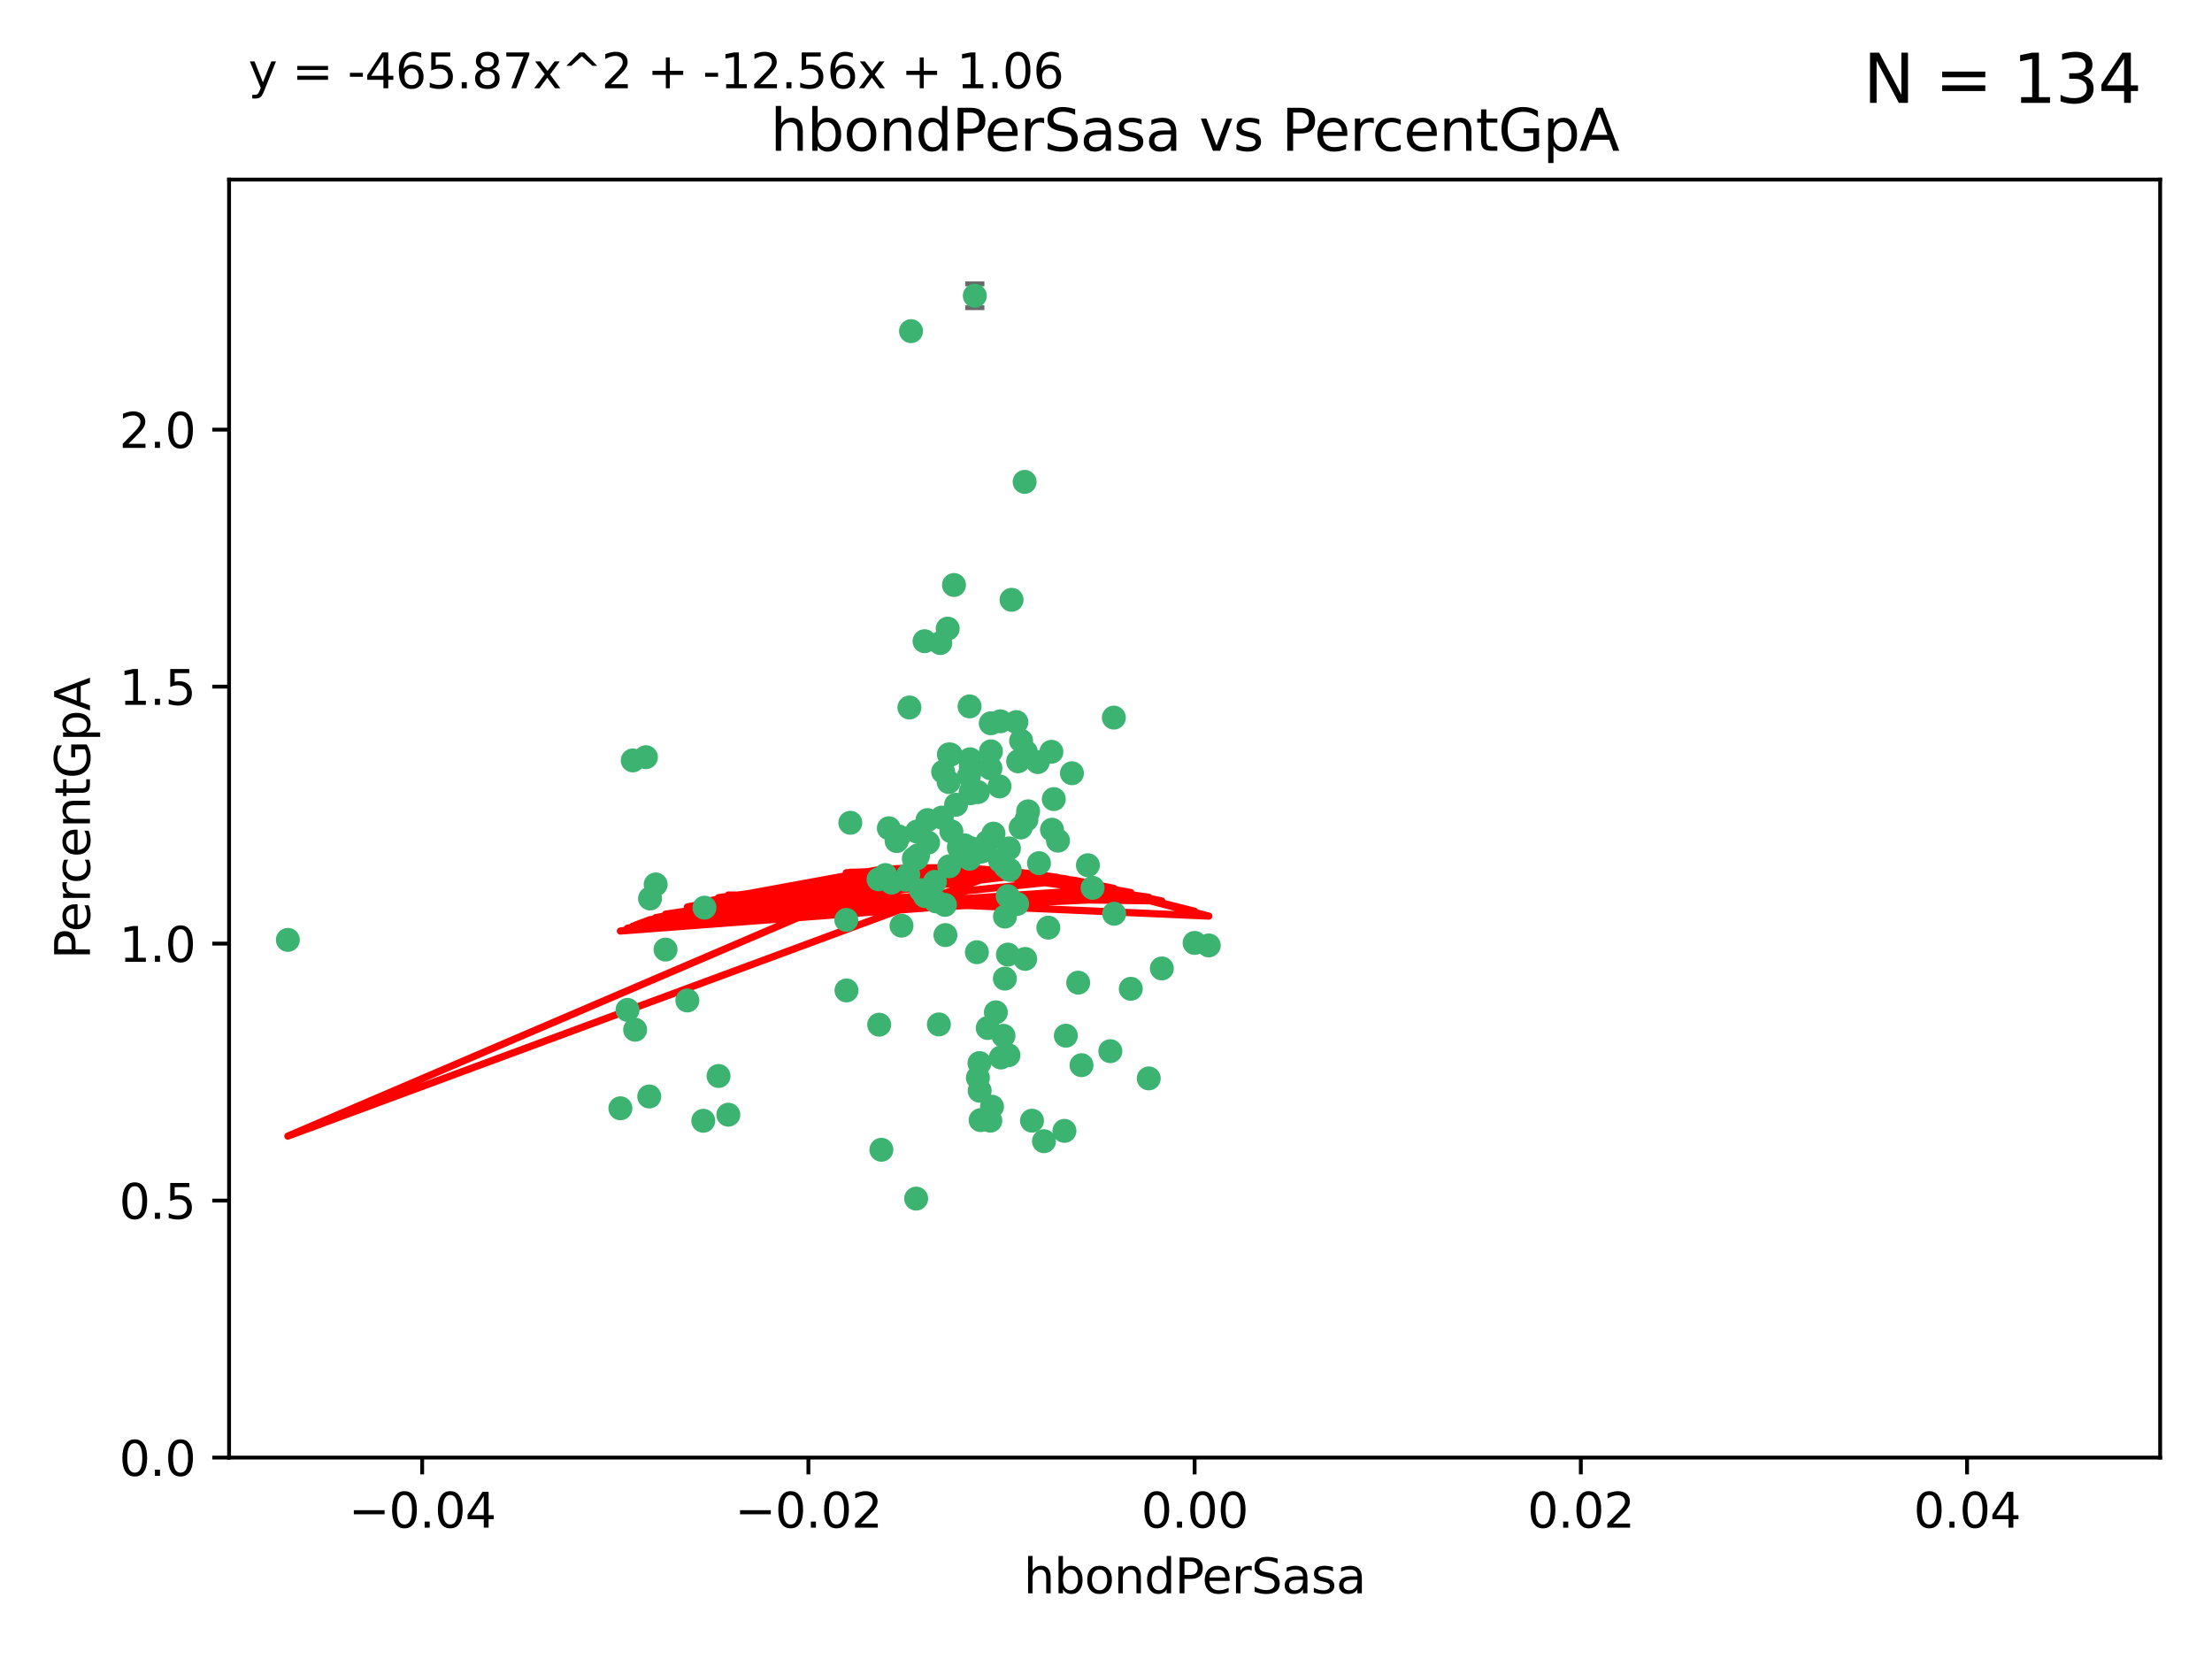 <?xml version="1.0" encoding="utf-8" standalone="no"?>
<!DOCTYPE svg PUBLIC "-//W3C//DTD SVG 1.1//EN"
  "http://www.w3.org/Graphics/SVG/1.1/DTD/svg11.dtd">
<svg xmlns:xlink="http://www.w3.org/1999/xlink" width="460.8pt" height="345.6pt" viewBox="0 0 460.8 345.6" xmlns="http://www.w3.org/2000/svg" version="1.1">
 <defs>
  <style type="text/css">*{stroke-linejoin: round; stroke-linecap: butt}</style>
 </defs>
 <g id="figure_1">
  <g id="patch_1">
   <path d="M 0 345.6 
L 460.8 345.6 
L 460.8 0 
L 0 0 
z
" style="fill: #ffffff"/>
  </g>
  <g id="axes_1">
   <g id="patch_2">
    <path d="M 47.72 303.64 
L 450 303.64 
L 450 37.411 
L 47.72 37.411 
z
" style="fill: #ffffff"/>
   </g>
   <g id="PathCollection_1">
    <defs>
     <path id="m05342cf33d" d="M 0 1.118 
C 0.297 1.118 0.581 1 0.791 0.791 
C 1 0.581 1.118 0.297 1.118 0 
C 1.118 -0.297 1 -0.581 0.791 -0.791 
C 0.581 -1 0.297 -1.118 0 -1.118 
C -0.297 -1.118 -0.581 -1 -0.791 -0.791 
C -1 -0.581 -1.118 -0.297 -1.118 0 
C -1.118 0.297 -1 0.581 -0.791 0.791 
C -0.581 1 -0.297 1.118 0 1.118 
z
" style="stroke: #3cb371"/>
    </defs>
    <g clip-path="url(#pf1eaf10e25)">
     <use xlink:href="#m05342cf33d" x="219.523" y="166.468" style="fill: #3cb371; stroke: #3cb371"/>
     <use xlink:href="#m05342cf33d" x="204.306" y="177.426" style="fill: #3cb371; stroke: #3cb371"/>
     <use xlink:href="#m05342cf33d" x="213.824" y="170.737" style="fill: #3cb371; stroke: #3cb371"/>
     <use xlink:href="#m05342cf33d" x="186.782" y="175.212" style="fill: #3cb371; stroke: #3cb371"/>
     <use xlink:href="#m05342cf33d" x="201.871" y="161.552" style="fill: #3cb371; stroke: #3cb371"/>
     <use xlink:href="#m05342cf33d" x="206.396" y="150.674" style="fill: #3cb371; stroke: #3cb371"/>
     <use xlink:href="#m05342cf33d" x="201.979" y="147.155" style="fill: #3cb371; stroke: #3cb371"/>
     <use xlink:href="#m05342cf33d" x="196.846" y="188.505" style="fill: #3cb371; stroke: #3cb371"/>
     <use xlink:href="#m05342cf33d" x="202.089" y="158.171" style="fill: #3cb371; stroke: #3cb371"/>
     <use xlink:href="#m05342cf33d" x="138.642" y="197.816" style="fill: #3cb371; stroke: #3cb371"/>
     <use xlink:href="#m05342cf33d" x="206.429" y="156.518" style="fill: #3cb371; stroke: #3cb371"/>
     <use xlink:href="#m05342cf33d" x="214.172" y="169.01" style="fill: #3cb371; stroke: #3cb371"/>
     <use xlink:href="#m05342cf33d" x="192.597" y="133.577" style="fill: #3cb371; stroke: #3cb371"/>
     <use xlink:href="#m05342cf33d" x="203.072" y="61.614" style="fill: #3cb371; stroke: #3cb371"/>
     <use xlink:href="#m05342cf33d" x="189.451" y="147.386" style="fill: #3cb371; stroke: #3cb371"/>
     <use xlink:href="#m05342cf33d" x="210.181" y="176.738" style="fill: #3cb371; stroke: #3cb371"/>
     <use xlink:href="#m05342cf33d" x="136.589" y="184.247" style="fill: #3cb371; stroke: #3cb371"/>
     <use xlink:href="#m05342cf33d" x="196.195" y="170.322" style="fill: #3cb371; stroke: #3cb371"/>
     <use xlink:href="#m05342cf33d" x="213.696" y="156.616" style="fill: #3cb371; stroke: #3cb371"/>
     <use xlink:href="#m05342cf33d" x="131.817" y="158.411" style="fill: #3cb371; stroke: #3cb371"/>
     <use xlink:href="#m05342cf33d" x="203.713" y="165.013" style="fill: #3cb371; stroke: #3cb371"/>
     <use xlink:href="#m05342cf33d" x="193.209" y="170.839" style="fill: #3cb371; stroke: #3cb371"/>
     <use xlink:href="#m05342cf33d" x="209.351" y="190.938" style="fill: #3cb371; stroke: #3cb371"/>
     <use xlink:href="#m05342cf33d" x="194.948" y="187.771" style="fill: #3cb371; stroke: #3cb371"/>
     <use xlink:href="#m05342cf33d" x="193.211" y="185.314" style="fill: #3cb371; stroke: #3cb371"/>
     <use xlink:href="#m05342cf33d" x="209.042" y="215.78" style="fill: #3cb371; stroke: #3cb371"/>
     <use xlink:href="#m05342cf33d" x="206.322" y="160.047" style="fill: #3cb371; stroke: #3cb371"/>
     <use xlink:href="#m05342cf33d" x="195.875" y="133.961" style="fill: #3cb371; stroke: #3cb371"/>
     <use xlink:href="#m05342cf33d" x="149.689" y="224.149" style="fill: #3cb371; stroke: #3cb371"/>
     <use xlink:href="#m05342cf33d" x="197.622" y="162.915" style="fill: #3cb371; stroke: #3cb371"/>
     <use xlink:href="#m05342cf33d" x="208.216" y="163.827" style="fill: #3cb371; stroke: #3cb371"/>
     <use xlink:href="#m05342cf33d" x="184.445" y="182.29" style="fill: #3cb371; stroke: #3cb371"/>
     <use xlink:href="#m05342cf33d" x="217.478" y="237.734" style="fill: #3cb371; stroke: #3cb371"/>
     <use xlink:href="#m05342cf33d" x="212.629" y="172.384" style="fill: #3cb371; stroke: #3cb371"/>
     <use xlink:href="#m05342cf33d" x="193.331" y="175.541" style="fill: #3cb371; stroke: #3cb371"/>
     <use xlink:href="#m05342cf33d" x="209.478" y="180.512" style="fill: #3cb371; stroke: #3cb371"/>
     <use xlink:href="#m05342cf33d" x="196.472" y="160.773" style="fill: #3cb371; stroke: #3cb371"/>
     <use xlink:href="#m05342cf33d" x="204.045" y="221.452" style="fill: #3cb371; stroke: #3cb371"/>
     <use xlink:href="#m05342cf33d" x="196.944" y="194.794" style="fill: #3cb371; stroke: #3cb371"/>
     <use xlink:href="#m05342cf33d" x="198.034" y="157.214" style="fill: #3cb371; stroke: #3cb371"/>
     <use xlink:href="#m05342cf33d" x="130.721" y="210.381" style="fill: #3cb371; stroke: #3cb371"/>
     <use xlink:href="#m05342cf33d" x="197.67" y="157.156" style="fill: #3cb371; stroke: #3cb371"/>
     <use xlink:href="#m05342cf33d" x="202.235" y="159.642" style="fill: #3cb371; stroke: #3cb371"/>
     <use xlink:href="#m05342cf33d" x="188.704" y="183.277" style="fill: #3cb371; stroke: #3cb371"/>
     <use xlink:href="#m05342cf33d" x="205.763" y="214.153" style="fill: #3cb371; stroke: #3cb371"/>
     <use xlink:href="#m05342cf33d" x="146.753" y="189.078" style="fill: #3cb371; stroke: #3cb371"/>
     <use xlink:href="#m05342cf33d" x="183.017" y="183.18" style="fill: #3cb371; stroke: #3cb371"/>
     <use xlink:href="#m05342cf33d" x="143.185" y="208.419" style="fill: #3cb371; stroke: #3cb371"/>
     <use xlink:href="#m05342cf33d" x="197.734" y="180.458" style="fill: #3cb371; stroke: #3cb371"/>
     <use xlink:href="#m05342cf33d" x="192.687" y="186.669" style="fill: #3cb371; stroke: #3cb371"/>
     <use xlink:href="#m05342cf33d" x="219.023" y="156.612" style="fill: #3cb371; stroke: #3cb371"/>
     <use xlink:href="#m05342cf33d" x="210.342" y="181.224" style="fill: #3cb371; stroke: #3cb371"/>
     <use xlink:href="#m05342cf33d" x="190.369" y="178.857" style="fill: #3cb371; stroke: #3cb371"/>
     <use xlink:href="#m05342cf33d" x="59.967" y="195.794" style="fill: #3cb371; stroke: #3cb371"/>
     <use xlink:href="#m05342cf33d" x="209.328" y="203.863" style="fill: #3cb371; stroke: #3cb371"/>
     <use xlink:href="#m05342cf33d" x="176.341" y="206.326" style="fill: #3cb371; stroke: #3cb371"/>
     <use xlink:href="#m05342cf33d" x="210.076" y="219.824" style="fill: #3cb371; stroke: #3cb371"/>
     <use xlink:href="#m05342cf33d" x="191.026" y="173.231" style="fill: #3cb371; stroke: #3cb371"/>
     <use xlink:href="#m05342cf33d" x="199.166" y="167.635" style="fill: #3cb371; stroke: #3cb371"/>
     <use xlink:href="#m05342cf33d" x="205.664" y="175.402" style="fill: #3cb371; stroke: #3cb371"/>
     <use xlink:href="#m05342cf33d" x="203.506" y="198.364" style="fill: #3cb371; stroke: #3cb371"/>
     <use xlink:href="#m05342cf33d" x="201.958" y="178.895" style="fill: #3cb371; stroke: #3cb371"/>
     <use xlink:href="#m05342cf33d" x="206.966" y="173.659" style="fill: #3cb371; stroke: #3cb371"/>
     <use xlink:href="#m05342cf33d" x="204.277" y="233.343" style="fill: #3cb371; stroke: #3cb371"/>
     <use xlink:href="#m05342cf33d" x="194.757" y="183.706" style="fill: #3cb371; stroke: #3cb371"/>
     <use xlink:href="#m05342cf33d" x="190.969" y="178.823" style="fill: #3cb371; stroke: #3cb371"/>
     <use xlink:href="#m05342cf33d" x="197.422" y="130.957" style="fill: #3cb371; stroke: #3cb371"/>
     <use xlink:href="#m05342cf33d" x="176.3" y="191.645" style="fill: #3cb371; stroke: #3cb371"/>
     <use xlink:href="#m05342cf33d" x="204.86" y="177.238" style="fill: #3cb371; stroke: #3cb371"/>
     <use xlink:href="#m05342cf33d" x="209.928" y="186.674" style="fill: #3cb371; stroke: #3cb371"/>
     <use xlink:href="#m05342cf33d" x="202.282" y="176.713" style="fill: #3cb371; stroke: #3cb371"/>
     <use xlink:href="#m05342cf33d" x="187.248" y="174.251" style="fill: #3cb371; stroke: #3cb371"/>
     <use xlink:href="#m05342cf33d" x="191.245" y="178.188" style="fill: #3cb371; stroke: #3cb371"/>
     <use xlink:href="#m05342cf33d" x="185.738" y="183.865" style="fill: #3cb371; stroke: #3cb371"/>
     <use xlink:href="#m05342cf33d" x="189.205" y="182.222" style="fill: #3cb371; stroke: #3cb371"/>
     <use xlink:href="#m05342cf33d" x="226.625" y="180.245" style="fill: #3cb371; stroke: #3cb371"/>
     <use xlink:href="#m05342cf33d" x="198.192" y="173.202" style="fill: #3cb371; stroke: #3cb371"/>
     <use xlink:href="#m05342cf33d" x="208.36" y="179.334" style="fill: #3cb371; stroke: #3cb371"/>
     <use xlink:href="#m05342cf33d" x="208.394" y="150.262" style="fill: #3cb371; stroke: #3cb371"/>
     <use xlink:href="#m05342cf33d" x="185.162" y="172.541" style="fill: #3cb371; stroke: #3cb371"/>
     <use xlink:href="#m05342cf33d" x="189.781" y="68.985" style="fill: #3cb371; stroke: #3cb371"/>
     <use xlink:href="#m05342cf33d" x="216.439" y="179.815" style="fill: #3cb371; stroke: #3cb371"/>
     <use xlink:href="#m05342cf33d" x="187.798" y="192.836" style="fill: #3cb371; stroke: #3cb371"/>
     <use xlink:href="#m05342cf33d" x="191.862" y="185.452" style="fill: #3cb371; stroke: #3cb371"/>
     <use xlink:href="#m05342cf33d" x="202.171" y="165.246" style="fill: #3cb371; stroke: #3cb371"/>
     <use xlink:href="#m05342cf33d" x="183.151" y="213.461" style="fill: #3cb371; stroke: #3cb371"/>
     <use xlink:href="#m05342cf33d" x="211.736" y="150.426" style="fill: #3cb371; stroke: #3cb371"/>
     <use xlink:href="#m05342cf33d" x="203.709" y="224.522" style="fill: #3cb371; stroke: #3cb371"/>
     <use xlink:href="#m05342cf33d" x="204.086" y="227.223" style="fill: #3cb371; stroke: #3cb371"/>
     <use xlink:href="#m05342cf33d" x="220.4" y="175.129" style="fill: #3cb371; stroke: #3cb371"/>
     <use xlink:href="#m05342cf33d" x="198.73" y="121.865" style="fill: #3cb371; stroke: #3cb371"/>
     <use xlink:href="#m05342cf33d" x="146.503" y="233.476" style="fill: #3cb371; stroke: #3cb371"/>
     <use xlink:href="#m05342cf33d" x="212.093" y="158.596" style="fill: #3cb371; stroke: #3cb371"/>
     <use xlink:href="#m05342cf33d" x="200.955" y="176.11" style="fill: #3cb371; stroke: #3cb371"/>
     <use xlink:href="#m05342cf33d" x="209.965" y="198.86" style="fill: #3cb371; stroke: #3cb371"/>
     <use xlink:href="#m05342cf33d" x="199.749" y="176.511" style="fill: #3cb371; stroke: #3cb371"/>
     <use xlink:href="#m05342cf33d" x="202.301" y="164.766" style="fill: #3cb371; stroke: #3cb371"/>
     <use xlink:href="#m05342cf33d" x="210.727" y="124.947" style="fill: #3cb371; stroke: #3cb371"/>
     <use xlink:href="#m05342cf33d" x="212.713" y="154.321" style="fill: #3cb371; stroke: #3cb371"/>
     <use xlink:href="#m05342cf33d" x="207.456" y="210.887" style="fill: #3cb371; stroke: #3cb371"/>
     <use xlink:href="#m05342cf33d" x="206.645" y="230.552" style="fill: #3cb371; stroke: #3cb371"/>
     <use xlink:href="#m05342cf33d" x="177.133" y="171.401" style="fill: #3cb371; stroke: #3cb371"/>
     <use xlink:href="#m05342cf33d" x="219.15" y="172.846" style="fill: #3cb371; stroke: #3cb371"/>
     <use xlink:href="#m05342cf33d" x="208.5" y="220.299" style="fill: #3cb371; stroke: #3cb371"/>
     <use xlink:href="#m05342cf33d" x="190.851" y="249.691" style="fill: #3cb371; stroke: #3cb371"/>
     <use xlink:href="#m05342cf33d" x="183.609" y="239.521" style="fill: #3cb371; stroke: #3cb371"/>
     <use xlink:href="#m05342cf33d" x="213.45" y="100.38" style="fill: #3cb371; stroke: #3cb371"/>
     <use xlink:href="#m05342cf33d" x="214.984" y="233.457" style="fill: #3cb371; stroke: #3cb371"/>
     <use xlink:href="#m05342cf33d" x="135.413" y="187.17" style="fill: #3cb371; stroke: #3cb371"/>
     <use xlink:href="#m05342cf33d" x="134.554" y="157.734" style="fill: #3cb371; stroke: #3cb371"/>
     <use xlink:href="#m05342cf33d" x="132.309" y="214.513" style="fill: #3cb371; stroke: #3cb371"/>
     <use xlink:href="#m05342cf33d" x="223.301" y="161.077" style="fill: #3cb371; stroke: #3cb371"/>
     <use xlink:href="#m05342cf33d" x="232.096" y="190.347" style="fill: #3cb371; stroke: #3cb371"/>
     <use xlink:href="#m05342cf33d" x="135.249" y="228.418" style="fill: #3cb371; stroke: #3cb371"/>
     <use xlink:href="#m05342cf33d" x="239.303" y="224.651" style="fill: #3cb371; stroke: #3cb371"/>
     <use xlink:href="#m05342cf33d" x="195.585" y="213.407" style="fill: #3cb371; stroke: #3cb371"/>
     <use xlink:href="#m05342cf33d" x="221.74" y="235.578" style="fill: #3cb371; stroke: #3cb371"/>
     <use xlink:href="#m05342cf33d" x="206.303" y="233.452" style="fill: #3cb371; stroke: #3cb371"/>
     <use xlink:href="#m05342cf33d" x="129.242" y="230.875" style="fill: #3cb371; stroke: #3cb371"/>
     <use xlink:href="#m05342cf33d" x="235.563" y="205.985" style="fill: #3cb371; stroke: #3cb371"/>
     <use xlink:href="#m05342cf33d" x="211.89" y="188.309" style="fill: #3cb371; stroke: #3cb371"/>
     <use xlink:href="#m05342cf33d" x="225.299" y="221.897" style="fill: #3cb371; stroke: #3cb371"/>
     <use xlink:href="#m05342cf33d" x="227.605" y="184.957" style="fill: #3cb371; stroke: #3cb371"/>
     <use xlink:href="#m05342cf33d" x="216.197" y="158.76" style="fill: #3cb371; stroke: #3cb371"/>
     <use xlink:href="#m05342cf33d" x="242.034" y="201.741" style="fill: #3cb371; stroke: #3cb371"/>
     <use xlink:href="#m05342cf33d" x="151.723" y="232.211" style="fill: #3cb371; stroke: #3cb371"/>
     <use xlink:href="#m05342cf33d" x="251.804" y="196.951" style="fill: #3cb371; stroke: #3cb371"/>
     <use xlink:href="#m05342cf33d" x="222.03" y="215.753" style="fill: #3cb371; stroke: #3cb371"/>
     <use xlink:href="#m05342cf33d" x="248.86" y="196.429" style="fill: #3cb371; stroke: #3cb371"/>
     <use xlink:href="#m05342cf33d" x="218.387" y="193.248" style="fill: #3cb371; stroke: #3cb371"/>
     <use xlink:href="#m05342cf33d" x="213.564" y="199.759" style="fill: #3cb371; stroke: #3cb371"/>
     <use xlink:href="#m05342cf33d" x="232.034" y="149.487" style="fill: #3cb371; stroke: #3cb371"/>
     <use xlink:href="#m05342cf33d" x="231.299" y="218.978" style="fill: #3cb371; stroke: #3cb371"/>
     <use xlink:href="#m05342cf33d" x="224.605" y="204.705" style="fill: #3cb371; stroke: #3cb371"/>
    </g>
   </g>
   <g id="matplotlib.axis_1">
    <g id="xtick_1">
     <g id="line2d_1">
      <defs>
       <path id="m1cca4e2dce" d="M 0 0 
L 0 3.5 
" style="stroke: #000000; stroke-width: 0.8"/>
      </defs>
      <g>
       <use xlink:href="#m1cca4e2dce" x="87.948" y="303.64" style="stroke: #000000; stroke-width: 0.8"/>
      </g>
     </g>
     <g id="text_1">
      <!-- −0.04 -->
      <g transform="translate(72.625 318.238)scale(0.1 -0.1)">
       <defs>
        <path id="DejaVuSans-2212" d="M 678 2272 
L 4684 2272 
L 4684 1741 
L 678 1741 
L 678 2272 
z
" transform="scale(0.016)"/>
        <path id="DejaVuSans-30" d="M 2034 4250 
Q 1547 4250 1301 3770 
Q 1056 3291 1056 2328 
Q 1056 1369 1301 889 
Q 1547 409 2034 409 
Q 2525 409 2770 889 
Q 3016 1369 3016 2328 
Q 3016 3291 2770 3770 
Q 2525 4250 2034 4250 
z
M 2034 4750 
Q 2819 4750 3233 4129 
Q 3647 3509 3647 2328 
Q 3647 1150 3233 529 
Q 2819 -91 2034 -91 
Q 1250 -91 836 529 
Q 422 1150 422 2328 
Q 422 3509 836 4129 
Q 1250 4750 2034 4750 
z
" transform="scale(0.016)"/>
        <path id="DejaVuSans-2e" d="M 684 794 
L 1344 794 
L 1344 0 
L 684 0 
L 684 794 
z
" transform="scale(0.016)"/>
        <path id="DejaVuSans-34" d="M 2419 4116 
L 825 1625 
L 2419 1625 
L 2419 4116 
z
M 2253 4666 
L 3047 4666 
L 3047 1625 
L 3713 1625 
L 3713 1100 
L 3047 1100 
L 3047 0 
L 2419 0 
L 2419 1100 
L 313 1100 
L 313 1709 
L 2253 4666 
z
" transform="scale(0.016)"/>
       </defs>
       <use xlink:href="#DejaVuSans-2212"/>
       <use xlink:href="#DejaVuSans-30" x="83.789"/>
       <use xlink:href="#DejaVuSans-2e" x="147.412"/>
       <use xlink:href="#DejaVuSans-30" x="179.199"/>
       <use xlink:href="#DejaVuSans-34" x="242.822"/>
      </g>
     </g>
    </g>
    <g id="xtick_2">
     <g id="line2d_2">
      <g>
       <use xlink:href="#m1cca4e2dce" x="168.404" y="303.64" style="stroke: #000000; stroke-width: 0.8"/>
      </g>
     </g>
     <g id="text_2">
      <!-- −0.02 -->
      <g transform="translate(153.081 318.238)scale(0.1 -0.1)">
       <defs>
        <path id="DejaVuSans-32" d="M 1228 531 
L 3431 531 
L 3431 0 
L 469 0 
L 469 531 
Q 828 903 1448 1529 
Q 2069 2156 2228 2338 
Q 2531 2678 2651 2914 
Q 2772 3150 2772 3378 
Q 2772 3750 2511 3984 
Q 2250 4219 1831 4219 
Q 1534 4219 1204 4116 
Q 875 4013 500 3803 
L 500 4441 
Q 881 4594 1212 4672 
Q 1544 4750 1819 4750 
Q 2544 4750 2975 4387 
Q 3406 4025 3406 3419 
Q 3406 3131 3298 2873 
Q 3191 2616 2906 2266 
Q 2828 2175 2409 1742 
Q 1991 1309 1228 531 
z
" transform="scale(0.016)"/>
       </defs>
       <use xlink:href="#DejaVuSans-2212"/>
       <use xlink:href="#DejaVuSans-30" x="83.789"/>
       <use xlink:href="#DejaVuSans-2e" x="147.412"/>
       <use xlink:href="#DejaVuSans-30" x="179.199"/>
       <use xlink:href="#DejaVuSans-32" x="242.822"/>
      </g>
     </g>
    </g>
    <g id="xtick_3">
     <g id="line2d_3">
      <g>
       <use xlink:href="#m1cca4e2dce" x="248.86" y="303.64" style="stroke: #000000; stroke-width: 0.8"/>
      </g>
     </g>
     <g id="text_3">
      <!-- 0.00 -->
      <g transform="translate(237.727 318.238)scale(0.1 -0.1)">
       <use xlink:href="#DejaVuSans-30"/>
       <use xlink:href="#DejaVuSans-2e" x="63.623"/>
       <use xlink:href="#DejaVuSans-30" x="95.41"/>
       <use xlink:href="#DejaVuSans-30" x="159.033"/>
      </g>
     </g>
    </g>
    <g id="xtick_4">
     <g id="line2d_4">
      <g>
       <use xlink:href="#m1cca4e2dce" x="329.316" y="303.64" style="stroke: #000000; stroke-width: 0.8"/>
      </g>
     </g>
     <g id="text_4">
      <!-- 0.02 -->
      <g transform="translate(318.183 318.238)scale(0.1 -0.1)">
       <use xlink:href="#DejaVuSans-30"/>
       <use xlink:href="#DejaVuSans-2e" x="63.623"/>
       <use xlink:href="#DejaVuSans-30" x="95.41"/>
       <use xlink:href="#DejaVuSans-32" x="159.033"/>
      </g>
     </g>
    </g>
    <g id="xtick_5">
     <g id="line2d_5">
      <g>
       <use xlink:href="#m1cca4e2dce" x="409.772" y="303.64" style="stroke: #000000; stroke-width: 0.8"/>
      </g>
     </g>
     <g id="text_5">
      <!-- 0.04 -->
      <g transform="translate(398.639 318.238)scale(0.1 -0.1)">
       <use xlink:href="#DejaVuSans-30"/>
       <use xlink:href="#DejaVuSans-2e" x="63.623"/>
       <use xlink:href="#DejaVuSans-30" x="95.41"/>
       <use xlink:href="#DejaVuSans-34" x="159.033"/>
      </g>
     </g>
    </g>
    <g id="text_6">
     <!-- hbondPerSasa -->
     <g transform="translate(213.242 331.917)scale(0.1 -0.1)">
      <defs>
       <path id="DejaVuSans-68" d="M 3513 2113 
L 3513 0 
L 2938 0 
L 2938 2094 
Q 2938 2591 2744 2837 
Q 2550 3084 2163 3084 
Q 1697 3084 1428 2787 
Q 1159 2491 1159 1978 
L 1159 0 
L 581 0 
L 581 4863 
L 1159 4863 
L 1159 2956 
Q 1366 3272 1645 3428 
Q 1925 3584 2291 3584 
Q 2894 3584 3203 3211 
Q 3513 2838 3513 2113 
z
" transform="scale(0.016)"/>
       <path id="DejaVuSans-62" d="M 3116 1747 
Q 3116 2381 2855 2742 
Q 2594 3103 2138 3103 
Q 1681 3103 1420 2742 
Q 1159 2381 1159 1747 
Q 1159 1113 1420 752 
Q 1681 391 2138 391 
Q 2594 391 2855 752 
Q 3116 1113 3116 1747 
z
M 1159 2969 
Q 1341 3281 1617 3432 
Q 1894 3584 2278 3584 
Q 2916 3584 3314 3078 
Q 3713 2572 3713 1747 
Q 3713 922 3314 415 
Q 2916 -91 2278 -91 
Q 1894 -91 1617 61 
Q 1341 213 1159 525 
L 1159 0 
L 581 0 
L 581 4863 
L 1159 4863 
L 1159 2969 
z
" transform="scale(0.016)"/>
       <path id="DejaVuSans-6f" d="M 1959 3097 
Q 1497 3097 1228 2736 
Q 959 2375 959 1747 
Q 959 1119 1226 758 
Q 1494 397 1959 397 
Q 2419 397 2687 759 
Q 2956 1122 2956 1747 
Q 2956 2369 2687 2733 
Q 2419 3097 1959 3097 
z
M 1959 3584 
Q 2709 3584 3137 3096 
Q 3566 2609 3566 1747 
Q 3566 888 3137 398 
Q 2709 -91 1959 -91 
Q 1206 -91 779 398 
Q 353 888 353 1747 
Q 353 2609 779 3096 
Q 1206 3584 1959 3584 
z
" transform="scale(0.016)"/>
       <path id="DejaVuSans-6e" d="M 3513 2113 
L 3513 0 
L 2938 0 
L 2938 2094 
Q 2938 2591 2744 2837 
Q 2550 3084 2163 3084 
Q 1697 3084 1428 2787 
Q 1159 2491 1159 1978 
L 1159 0 
L 581 0 
L 581 3500 
L 1159 3500 
L 1159 2956 
Q 1366 3272 1645 3428 
Q 1925 3584 2291 3584 
Q 2894 3584 3203 3211 
Q 3513 2838 3513 2113 
z
" transform="scale(0.016)"/>
       <path id="DejaVuSans-64" d="M 2906 2969 
L 2906 4863 
L 3481 4863 
L 3481 0 
L 2906 0 
L 2906 525 
Q 2725 213 2448 61 
Q 2172 -91 1784 -91 
Q 1150 -91 751 415 
Q 353 922 353 1747 
Q 353 2572 751 3078 
Q 1150 3584 1784 3584 
Q 2172 3584 2448 3432 
Q 2725 3281 2906 2969 
z
M 947 1747 
Q 947 1113 1208 752 
Q 1469 391 1925 391 
Q 2381 391 2643 752 
Q 2906 1113 2906 1747 
Q 2906 2381 2643 2742 
Q 2381 3103 1925 3103 
Q 1469 3103 1208 2742 
Q 947 2381 947 1747 
z
" transform="scale(0.016)"/>
       <path id="DejaVuSans-50" d="M 1259 4147 
L 1259 2394 
L 2053 2394 
Q 2494 2394 2734 2622 
Q 2975 2850 2975 3272 
Q 2975 3691 2734 3919 
Q 2494 4147 2053 4147 
L 1259 4147 
z
M 628 4666 
L 2053 4666 
Q 2838 4666 3239 4311 
Q 3641 3956 3641 3272 
Q 3641 2581 3239 2228 
Q 2838 1875 2053 1875 
L 1259 1875 
L 1259 0 
L 628 0 
L 628 4666 
z
" transform="scale(0.016)"/>
       <path id="DejaVuSans-65" d="M 3597 1894 
L 3597 1613 
L 953 1613 
Q 991 1019 1311 708 
Q 1631 397 2203 397 
Q 2534 397 2845 478 
Q 3156 559 3463 722 
L 3463 178 
Q 3153 47 2828 -22 
Q 2503 -91 2169 -91 
Q 1331 -91 842 396 
Q 353 884 353 1716 
Q 353 2575 817 3079 
Q 1281 3584 2069 3584 
Q 2775 3584 3186 3129 
Q 3597 2675 3597 1894 
z
M 3022 2063 
Q 3016 2534 2758 2815 
Q 2500 3097 2075 3097 
Q 1594 3097 1305 2825 
Q 1016 2553 972 2059 
L 3022 2063 
z
" transform="scale(0.016)"/>
       <path id="DejaVuSans-72" d="M 2631 2963 
Q 2534 3019 2420 3045 
Q 2306 3072 2169 3072 
Q 1681 3072 1420 2755 
Q 1159 2438 1159 1844 
L 1159 0 
L 581 0 
L 581 3500 
L 1159 3500 
L 1159 2956 
Q 1341 3275 1631 3429 
Q 1922 3584 2338 3584 
Q 2397 3584 2469 3576 
Q 2541 3569 2628 3553 
L 2631 2963 
z
" transform="scale(0.016)"/>
       <path id="DejaVuSans-53" d="M 3425 4513 
L 3425 3897 
Q 3066 4069 2747 4153 
Q 2428 4238 2131 4238 
Q 1616 4238 1336 4038 
Q 1056 3838 1056 3469 
Q 1056 3159 1242 3001 
Q 1428 2844 1947 2747 
L 2328 2669 
Q 3034 2534 3370 2195 
Q 3706 1856 3706 1288 
Q 3706 609 3251 259 
Q 2797 -91 1919 -91 
Q 1588 -91 1214 -16 
Q 841 59 441 206 
L 441 856 
Q 825 641 1194 531 
Q 1563 422 1919 422 
Q 2459 422 2753 634 
Q 3047 847 3047 1241 
Q 3047 1584 2836 1778 
Q 2625 1972 2144 2069 
L 1759 2144 
Q 1053 2284 737 2584 
Q 422 2884 422 3419 
Q 422 4038 858 4394 
Q 1294 4750 2059 4750 
Q 2388 4750 2728 4690 
Q 3069 4631 3425 4513 
z
" transform="scale(0.016)"/>
       <path id="DejaVuSans-61" d="M 2194 1759 
Q 1497 1759 1228 1600 
Q 959 1441 959 1056 
Q 959 750 1161 570 
Q 1363 391 1709 391 
Q 2188 391 2477 730 
Q 2766 1069 2766 1631 
L 2766 1759 
L 2194 1759 
z
M 3341 1997 
L 3341 0 
L 2766 0 
L 2766 531 
Q 2569 213 2275 61 
Q 1981 -91 1556 -91 
Q 1019 -91 701 211 
Q 384 513 384 1019 
Q 384 1609 779 1909 
Q 1175 2209 1959 2209 
L 2766 2209 
L 2766 2266 
Q 2766 2663 2505 2880 
Q 2244 3097 1772 3097 
Q 1472 3097 1187 3025 
Q 903 2953 641 2809 
L 641 3341 
Q 956 3463 1253 3523 
Q 1550 3584 1831 3584 
Q 2591 3584 2966 3190 
Q 3341 2797 3341 1997 
z
" transform="scale(0.016)"/>
       <path id="DejaVuSans-73" d="M 2834 3397 
L 2834 2853 
Q 2591 2978 2328 3040 
Q 2066 3103 1784 3103 
Q 1356 3103 1142 2972 
Q 928 2841 928 2578 
Q 928 2378 1081 2264 
Q 1234 2150 1697 2047 
L 1894 2003 
Q 2506 1872 2764 1633 
Q 3022 1394 3022 966 
Q 3022 478 2636 193 
Q 2250 -91 1575 -91 
Q 1294 -91 989 -36 
Q 684 19 347 128 
L 347 722 
Q 666 556 975 473 
Q 1284 391 1588 391 
Q 1994 391 2212 530 
Q 2431 669 2431 922 
Q 2431 1156 2273 1281 
Q 2116 1406 1581 1522 
L 1381 1569 
Q 847 1681 609 1914 
Q 372 2147 372 2553 
Q 372 3047 722 3315 
Q 1072 3584 1716 3584 
Q 2034 3584 2315 3537 
Q 2597 3491 2834 3397 
z
" transform="scale(0.016)"/>
      </defs>
      <use xlink:href="#DejaVuSans-68"/>
      <use xlink:href="#DejaVuSans-62" x="63.379"/>
      <use xlink:href="#DejaVuSans-6f" x="126.855"/>
      <use xlink:href="#DejaVuSans-6e" x="188.037"/>
      <use xlink:href="#DejaVuSans-64" x="251.416"/>
      <use xlink:href="#DejaVuSans-50" x="314.893"/>
      <use xlink:href="#DejaVuSans-65" x="371.57"/>
      <use xlink:href="#DejaVuSans-72" x="433.094"/>
      <use xlink:href="#DejaVuSans-53" x="474.207"/>
      <use xlink:href="#DejaVuSans-61" x="537.684"/>
      <use xlink:href="#DejaVuSans-73" x="598.963"/>
      <use xlink:href="#DejaVuSans-61" x="651.062"/>
     </g>
    </g>
   </g>
   <g id="matplotlib.axis_2">
    <g id="ytick_1">
     <g id="line2d_6">
      <defs>
       <path id="me0611e679a" d="M 0 0 
L -3.5 0 
" style="stroke: #000000; stroke-width: 0.8"/>
      </defs>
      <g>
       <use xlink:href="#me0611e679a" x="47.72" y="303.64" style="stroke: #000000; stroke-width: 0.8"/>
      </g>
     </g>
     <g id="text_7">
      <!-- 0.0 -->
      <g transform="translate(24.817 307.439)scale(0.1 -0.1)">
       <use xlink:href="#DejaVuSans-30"/>
       <use xlink:href="#DejaVuSans-2e" x="63.623"/>
       <use xlink:href="#DejaVuSans-30" x="95.41"/>
      </g>
     </g>
    </g>
    <g id="ytick_2">
     <g id="line2d_7">
      <g>
       <use xlink:href="#me0611e679a" x="47.72" y="250.105" style="stroke: #000000; stroke-width: 0.8"/>
      </g>
     </g>
     <g id="text_8">
      <!-- 0.5 -->
      <g transform="translate(24.817 253.905)scale(0.1 -0.1)">
       <defs>
        <path id="DejaVuSans-35" d="M 691 4666 
L 3169 4666 
L 3169 4134 
L 1269 4134 
L 1269 2991 
Q 1406 3038 1543 3061 
Q 1681 3084 1819 3084 
Q 2600 3084 3056 2656 
Q 3513 2228 3513 1497 
Q 3513 744 3044 326 
Q 2575 -91 1722 -91 
Q 1428 -91 1123 -41 
Q 819 9 494 109 
L 494 744 
Q 775 591 1075 516 
Q 1375 441 1709 441 
Q 2250 441 2565 725 
Q 2881 1009 2881 1497 
Q 2881 1984 2565 2268 
Q 2250 2553 1709 2553 
Q 1456 2553 1204 2497 
Q 953 2441 691 2322 
L 691 4666 
z
" transform="scale(0.016)"/>
       </defs>
       <use xlink:href="#DejaVuSans-30"/>
       <use xlink:href="#DejaVuSans-2e" x="63.623"/>
       <use xlink:href="#DejaVuSans-35" x="95.41"/>
      </g>
     </g>
    </g>
    <g id="ytick_3">
     <g id="line2d_8">
      <g>
       <use xlink:href="#me0611e679a" x="47.72" y="196.571" style="stroke: #000000; stroke-width: 0.8"/>
      </g>
     </g>
     <g id="text_9">
      <!-- 1.0 -->
      <g transform="translate(24.817 200.37)scale(0.1 -0.1)">
       <defs>
        <path id="DejaVuSans-31" d="M 794 531 
L 1825 531 
L 1825 4091 
L 703 3866 
L 703 4441 
L 1819 4666 
L 2450 4666 
L 2450 531 
L 3481 531 
L 3481 0 
L 794 0 
L 794 531 
z
" transform="scale(0.016)"/>
       </defs>
       <use xlink:href="#DejaVuSans-31"/>
       <use xlink:href="#DejaVuSans-2e" x="63.623"/>
       <use xlink:href="#DejaVuSans-30" x="95.41"/>
      </g>
     </g>
    </g>
    <g id="ytick_4">
     <g id="line2d_9">
      <g>
       <use xlink:href="#me0611e679a" x="47.72" y="143.036" style="stroke: #000000; stroke-width: 0.8"/>
      </g>
     </g>
     <g id="text_10">
      <!-- 1.5 -->
      <g transform="translate(24.817 146.835)scale(0.1 -0.1)">
       <use xlink:href="#DejaVuSans-31"/>
       <use xlink:href="#DejaVuSans-2e" x="63.623"/>
       <use xlink:href="#DejaVuSans-35" x="95.41"/>
      </g>
     </g>
    </g>
    <g id="ytick_5">
     <g id="line2d_10">
      <g>
       <use xlink:href="#me0611e679a" x="47.72" y="89.501" style="stroke: #000000; stroke-width: 0.8"/>
      </g>
     </g>
     <g id="text_11">
      <!-- 2.0 -->
      <g transform="translate(24.817 93.301)scale(0.1 -0.1)">
       <use xlink:href="#DejaVuSans-32"/>
       <use xlink:href="#DejaVuSans-2e" x="63.623"/>
       <use xlink:href="#DejaVuSans-30" x="95.41"/>
      </g>
     </g>
    </g>
    <g id="text_12">
     <!-- PercentGpA -->
     <g transform="translate(18.737 199.802)rotate(-90)scale(0.1 -0.1)">
      <defs>
       <path id="DejaVuSans-63" d="M 3122 3366 
L 3122 2828 
Q 2878 2963 2633 3030 
Q 2388 3097 2138 3097 
Q 1578 3097 1268 2742 
Q 959 2388 959 1747 
Q 959 1106 1268 751 
Q 1578 397 2138 397 
Q 2388 397 2633 464 
Q 2878 531 3122 666 
L 3122 134 
Q 2881 22 2623 -34 
Q 2366 -91 2075 -91 
Q 1284 -91 818 406 
Q 353 903 353 1747 
Q 353 2603 823 3093 
Q 1294 3584 2113 3584 
Q 2378 3584 2631 3529 
Q 2884 3475 3122 3366 
z
" transform="scale(0.016)"/>
       <path id="DejaVuSans-74" d="M 1172 4494 
L 1172 3500 
L 2356 3500 
L 2356 3053 
L 1172 3053 
L 1172 1153 
Q 1172 725 1289 603 
Q 1406 481 1766 481 
L 2356 481 
L 2356 0 
L 1766 0 
Q 1100 0 847 248 
Q 594 497 594 1153 
L 594 3053 
L 172 3053 
L 172 3500 
L 594 3500 
L 594 4494 
L 1172 4494 
z
" transform="scale(0.016)"/>
       <path id="DejaVuSans-47" d="M 3809 666 
L 3809 1919 
L 2778 1919 
L 2778 2438 
L 4434 2438 
L 4434 434 
Q 4069 175 3628 42 
Q 3188 -91 2688 -91 
Q 1594 -91 976 548 
Q 359 1188 359 2328 
Q 359 3472 976 4111 
Q 1594 4750 2688 4750 
Q 3144 4750 3555 4637 
Q 3966 4525 4313 4306 
L 4313 3634 
Q 3963 3931 3569 4081 
Q 3175 4231 2741 4231 
Q 1884 4231 1454 3753 
Q 1025 3275 1025 2328 
Q 1025 1384 1454 906 
Q 1884 428 2741 428 
Q 3075 428 3337 486 
Q 3600 544 3809 666 
z
" transform="scale(0.016)"/>
       <path id="DejaVuSans-70" d="M 1159 525 
L 1159 -1331 
L 581 -1331 
L 581 3500 
L 1159 3500 
L 1159 2969 
Q 1341 3281 1617 3432 
Q 1894 3584 2278 3584 
Q 2916 3584 3314 3078 
Q 3713 2572 3713 1747 
Q 3713 922 3314 415 
Q 2916 -91 2278 -91 
Q 1894 -91 1617 61 
Q 1341 213 1159 525 
z
M 3116 1747 
Q 3116 2381 2855 2742 
Q 2594 3103 2138 3103 
Q 1681 3103 1420 2742 
Q 1159 2381 1159 1747 
Q 1159 1113 1420 752 
Q 1681 391 2138 391 
Q 2594 391 2855 752 
Q 3116 1113 3116 1747 
z
" transform="scale(0.016)"/>
       <path id="DejaVuSans-41" d="M 2188 4044 
L 1331 1722 
L 3047 1722 
L 2188 4044 
z
M 1831 4666 
L 2547 4666 
L 4325 0 
L 3669 0 
L 3244 1197 
L 1141 1197 
L 716 0 
L 50 0 
L 1831 4666 
z
" transform="scale(0.016)"/>
      </defs>
      <use xlink:href="#DejaVuSans-50"/>
      <use xlink:href="#DejaVuSans-65" x="56.678"/>
      <use xlink:href="#DejaVuSans-72" x="118.201"/>
      <use xlink:href="#DejaVuSans-63" x="157.064"/>
      <use xlink:href="#DejaVuSans-65" x="212.045"/>
      <use xlink:href="#DejaVuSans-6e" x="273.568"/>
      <use xlink:href="#DejaVuSans-74" x="336.947"/>
      <use xlink:href="#DejaVuSans-47" x="376.156"/>
      <use xlink:href="#DejaVuSans-70" x="453.646"/>
      <use xlink:href="#DejaVuSans-41" x="517.123"/>
     </g>
    </g>
   </g>
   <g id="LineCollection_1">
    <path d="M 219.523 166.567 
L 219.523 166.369 
" clip-path="url(#pf1eaf10e25)" style="fill: none; stroke: #696969"/>
    <path d="M 204.306 177.476 
L 204.306 177.376 
" clip-path="url(#pf1eaf10e25)" style="fill: none; stroke: #696969"/>
    <path d="M 213.824 170.789 
L 213.824 170.686 
" clip-path="url(#pf1eaf10e25)" style="fill: none; stroke: #696969"/>
    <path d="M 186.782 175.258 
L 186.782 175.167 
" clip-path="url(#pf1eaf10e25)" style="fill: none; stroke: #696969"/>
    <path d="M 201.871 161.677 
L 201.871 161.426 
" clip-path="url(#pf1eaf10e25)" style="fill: none; stroke: #696969"/>
    <path d="M 206.396 151.018 
L 206.396 150.331 
" clip-path="url(#pf1eaf10e25)" style="fill: none; stroke: #696969"/>
    <path d="M 201.979 147.254 
L 201.979 147.057 
" clip-path="url(#pf1eaf10e25)" style="fill: none; stroke: #696969"/>
    <path d="M 196.846 188.662 
L 196.846 188.348 
" clip-path="url(#pf1eaf10e25)" style="fill: none; stroke: #696969"/>
    <path d="M 202.089 158.225 
L 202.089 158.118 
" clip-path="url(#pf1eaf10e25)" style="fill: none; stroke: #696969"/>
    <path d="M 138.642 197.834 
L 138.642 197.797 
" clip-path="url(#pf1eaf10e25)" style="fill: none; stroke: #696969"/>
    <path d="M 206.429 156.58 
L 206.429 156.457 
" clip-path="url(#pf1eaf10e25)" style="fill: none; stroke: #696969"/>
    <path d="M 214.172 169.203 
L 214.172 168.817 
" clip-path="url(#pf1eaf10e25)" style="fill: none; stroke: #696969"/>
    <path d="M 192.597 133.684 
L 192.597 133.47 
" clip-path="url(#pf1eaf10e25)" style="fill: none; stroke: #696969"/>
    <path d="M 203.072 64.1 
L 203.072 59.128 
" clip-path="url(#pf1eaf10e25)" style="fill: none; stroke: #696969"/>
    <path d="M 189.451 147.639 
L 189.451 147.133 
" clip-path="url(#pf1eaf10e25)" style="fill: none; stroke: #696969"/>
    <path d="M 210.181 177.161 
L 210.181 176.315 
" clip-path="url(#pf1eaf10e25)" style="fill: none; stroke: #696969"/>
    <path d="M 136.589 184.315 
L 136.589 184.179 
" clip-path="url(#pf1eaf10e25)" style="fill: none; stroke: #696969"/>
    <path d="M 196.195 170.497 
L 196.195 170.148 
" clip-path="url(#pf1eaf10e25)" style="fill: none; stroke: #696969"/>
    <path d="M 213.696 156.793 
L 213.696 156.439 
" clip-path="url(#pf1eaf10e25)" style="fill: none; stroke: #696969"/>
    <path d="M 131.817 158.729 
L 131.817 158.094 
" clip-path="url(#pf1eaf10e25)" style="fill: none; stroke: #696969"/>
    <path d="M 203.713 165.183 
L 203.713 164.843 
" clip-path="url(#pf1eaf10e25)" style="fill: none; stroke: #696969"/>
    <path d="M 193.209 170.987 
L 193.209 170.691 
" clip-path="url(#pf1eaf10e25)" style="fill: none; stroke: #696969"/>
    <path d="M 209.351 191.16 
L 209.351 190.715 
" clip-path="url(#pf1eaf10e25)" style="fill: none; stroke: #696969"/>
    <path d="M 194.948 188.498 
L 194.948 187.045 
" clip-path="url(#pf1eaf10e25)" style="fill: none; stroke: #696969"/>
    <path d="M 193.211 185.378 
L 193.211 185.251 
" clip-path="url(#pf1eaf10e25)" style="fill: none; stroke: #696969"/>
    <path d="M 209.042 216.077 
L 209.042 215.482 
" clip-path="url(#pf1eaf10e25)" style="fill: none; stroke: #696969"/>
    <path d="M 206.322 160.208 
L 206.322 159.886 
" clip-path="url(#pf1eaf10e25)" style="fill: none; stroke: #696969"/>
    <path d="M 195.875 134.628 
L 195.875 133.293 
" clip-path="url(#pf1eaf10e25)" style="fill: none; stroke: #696969"/>
    <path d="M 149.689 224.309 
L 149.689 223.989 
" clip-path="url(#pf1eaf10e25)" style="fill: none; stroke: #696969"/>
    <path d="M 197.622 162.954 
L 197.622 162.875 
" clip-path="url(#pf1eaf10e25)" style="fill: none; stroke: #696969"/>
    <path d="M 208.216 163.992 
L 208.216 163.662 
" clip-path="url(#pf1eaf10e25)" style="fill: none; stroke: #696969"/>
    <path d="M 184.445 182.37 
L 184.445 182.209 
" clip-path="url(#pf1eaf10e25)" style="fill: none; stroke: #696969"/>
    <path d="M 217.478 237.801 
L 217.478 237.667 
" clip-path="url(#pf1eaf10e25)" style="fill: none; stroke: #696969"/>
    <path d="M 212.629 172.648 
L 212.629 172.12 
" clip-path="url(#pf1eaf10e25)" style="fill: none; stroke: #696969"/>
    <path d="M 193.331 175.623 
L 193.331 175.459 
" clip-path="url(#pf1eaf10e25)" style="fill: none; stroke: #696969"/>
    <path d="M 209.478 180.616 
L 209.478 180.408 
" clip-path="url(#pf1eaf10e25)" style="fill: none; stroke: #696969"/>
    <path d="M 196.472 161.174 
L 196.472 160.371 
" clip-path="url(#pf1eaf10e25)" style="fill: none; stroke: #696969"/>
    <path d="M 204.045 221.532 
L 204.045 221.371 
" clip-path="url(#pf1eaf10e25)" style="fill: none; stroke: #696969"/>
    <path d="M 196.944 194.872 
L 196.944 194.717 
" clip-path="url(#pf1eaf10e25)" style="fill: none; stroke: #696969"/>
    <path d="M 198.034 157.377 
L 198.034 157.052 
" clip-path="url(#pf1eaf10e25)" style="fill: none; stroke: #696969"/>
    <path d="M 130.721 210.454 
L 130.721 210.308 
" clip-path="url(#pf1eaf10e25)" style="fill: none; stroke: #696969"/>
    <path d="M 197.67 157.228 
L 197.67 157.084 
" clip-path="url(#pf1eaf10e25)" style="fill: none; stroke: #696969"/>
    <path d="M 202.235 159.839 
L 202.235 159.446 
" clip-path="url(#pf1eaf10e25)" style="fill: none; stroke: #696969"/>
    <path d="M 188.704 183.392 
L 188.704 183.163 
" clip-path="url(#pf1eaf10e25)" style="fill: none; stroke: #696969"/>
    <path d="M 205.763 214.297 
L 205.763 214.009 
" clip-path="url(#pf1eaf10e25)" style="fill: none; stroke: #696969"/>
    <path d="M 146.753 189.261 
L 146.753 188.896 
" clip-path="url(#pf1eaf10e25)" style="fill: none; stroke: #696969"/>
    <path d="M 183.017 183.301 
L 183.017 183.059 
" clip-path="url(#pf1eaf10e25)" style="fill: none; stroke: #696969"/>
    <path d="M 143.185 208.462 
L 143.185 208.375 
" clip-path="url(#pf1eaf10e25)" style="fill: none; stroke: #696969"/>
    <path d="M 197.734 180.523 
L 197.734 180.393 
" clip-path="url(#pf1eaf10e25)" style="fill: none; stroke: #696969"/>
    <path d="M 192.687 187.075 
L 192.687 186.262 
" clip-path="url(#pf1eaf10e25)" style="fill: none; stroke: #696969"/>
    <path d="M 219.023 157.478 
L 219.023 155.746 
" clip-path="url(#pf1eaf10e25)" style="fill: none; stroke: #696969"/>
    <path d="M 210.342 181.289 
L 210.342 181.159 
" clip-path="url(#pf1eaf10e25)" style="fill: none; stroke: #696969"/>
    <path d="M 190.369 179.056 
L 190.369 178.658 
" clip-path="url(#pf1eaf10e25)" style="fill: none; stroke: #696969"/>
    <path d="M 59.967 195.893 
L 59.967 195.694 
" clip-path="url(#pf1eaf10e25)" style="fill: none; stroke: #696969"/>
    <path d="M 209.328 203.932 
L 209.328 203.794 
" clip-path="url(#pf1eaf10e25)" style="fill: none; stroke: #696969"/>
    <path d="M 176.341 206.525 
L 176.341 206.128 
" clip-path="url(#pf1eaf10e25)" style="fill: none; stroke: #696969"/>
    <path d="M 210.076 220.228 
L 210.076 219.419 
" clip-path="url(#pf1eaf10e25)" style="fill: none; stroke: #696969"/>
    <path d="M 191.026 173.37 
L 191.026 173.091 
" clip-path="url(#pf1eaf10e25)" style="fill: none; stroke: #696969"/>
    <path d="M 199.166 167.829 
L 199.166 167.442 
" clip-path="url(#pf1eaf10e25)" style="fill: none; stroke: #696969"/>
    <path d="M 205.664 175.487 
L 205.664 175.316 
" clip-path="url(#pf1eaf10e25)" style="fill: none; stroke: #696969"/>
    <path d="M 203.506 198.613 
L 203.506 198.115 
" clip-path="url(#pf1eaf10e25)" style="fill: none; stroke: #696969"/>
    <path d="M 201.958 178.989 
L 201.958 178.801 
" clip-path="url(#pf1eaf10e25)" style="fill: none; stroke: #696969"/>
    <path d="M 206.966 173.782 
L 206.966 173.536 
" clip-path="url(#pf1eaf10e25)" style="fill: none; stroke: #696969"/>
    <path d="M 204.277 233.456 
L 204.277 233.23 
" clip-path="url(#pf1eaf10e25)" style="fill: none; stroke: #696969"/>
    <path d="M 194.757 183.928 
L 194.757 183.484 
" clip-path="url(#pf1eaf10e25)" style="fill: none; stroke: #696969"/>
    <path d="M 190.969 178.896 
L 190.969 178.75 
" clip-path="url(#pf1eaf10e25)" style="fill: none; stroke: #696969"/>
    <path d="M 197.422 131.058 
L 197.422 130.857 
" clip-path="url(#pf1eaf10e25)" style="fill: none; stroke: #696969"/>
    <path d="M 176.3 191.911 
L 176.3 191.38 
" clip-path="url(#pf1eaf10e25)" style="fill: none; stroke: #696969"/>
    <path d="M 204.86 177.332 
L 204.86 177.145 
" clip-path="url(#pf1eaf10e25)" style="fill: none; stroke: #696969"/>
    <path d="M 209.928 186.822 
L 209.928 186.526 
" clip-path="url(#pf1eaf10e25)" style="fill: none; stroke: #696969"/>
    <path d="M 202.282 176.784 
L 202.282 176.643 
" clip-path="url(#pf1eaf10e25)" style="fill: none; stroke: #696969"/>
    <path d="M 187.248 174.437 
L 187.248 174.065 
" clip-path="url(#pf1eaf10e25)" style="fill: none; stroke: #696969"/>
    <path d="M 191.245 178.417 
L 191.245 177.96 
" clip-path="url(#pf1eaf10e25)" style="fill: none; stroke: #696969"/>
    <path d="M 185.738 183.91 
L 185.738 183.821 
" clip-path="url(#pf1eaf10e25)" style="fill: none; stroke: #696969"/>
    <path d="M 189.205 182.699 
L 189.205 181.745 
" clip-path="url(#pf1eaf10e25)" style="fill: none; stroke: #696969"/>
    <path d="M 226.625 180.256 
L 226.625 180.234 
" clip-path="url(#pf1eaf10e25)" style="fill: none; stroke: #696969"/>
    <path d="M 198.192 173.241 
L 198.192 173.164 
" clip-path="url(#pf1eaf10e25)" style="fill: none; stroke: #696969"/>
    <path d="M 208.36 179.481 
L 208.36 179.186 
" clip-path="url(#pf1eaf10e25)" style="fill: none; stroke: #696969"/>
    <path d="M 208.394 151.119 
L 208.394 149.404 
" clip-path="url(#pf1eaf10e25)" style="fill: none; stroke: #696969"/>
    <path d="M 185.162 172.664 
L 185.162 172.418 
" clip-path="url(#pf1eaf10e25)" style="fill: none; stroke: #696969"/>
    <path d="M 189.781 69.891 
L 189.781 68.079 
" clip-path="url(#pf1eaf10e25)" style="fill: none; stroke: #696969"/>
    <path d="M 216.439 180.04 
L 216.439 179.589 
" clip-path="url(#pf1eaf10e25)" style="fill: none; stroke: #696969"/>
    <path d="M 187.798 192.925 
L 187.798 192.747 
" clip-path="url(#pf1eaf10e25)" style="fill: none; stroke: #696969"/>
    <path d="M 191.862 185.629 
L 191.862 185.276 
" clip-path="url(#pf1eaf10e25)" style="fill: none; stroke: #696969"/>
    <path d="M 202.171 165.34 
L 202.171 165.152 
" clip-path="url(#pf1eaf10e25)" style="fill: none; stroke: #696969"/>
    <path d="M 183.151 213.81 
L 183.151 213.112 
" clip-path="url(#pf1eaf10e25)" style="fill: none; stroke: #696969"/>
    <path d="M 211.736 150.897 
L 211.736 149.954 
" clip-path="url(#pf1eaf10e25)" style="fill: none; stroke: #696969"/>
    <path d="M 203.709 224.574 
L 203.709 224.471 
" clip-path="url(#pf1eaf10e25)" style="fill: none; stroke: #696969"/>
    <path d="M 204.086 227.354 
L 204.086 227.091 
" clip-path="url(#pf1eaf10e25)" style="fill: none; stroke: #696969"/>
    <path d="M 220.4 175.427 
L 220.4 174.831 
" clip-path="url(#pf1eaf10e25)" style="fill: none; stroke: #696969"/>
    <path d="M 198.73 122.524 
L 198.73 121.207 
" clip-path="url(#pf1eaf10e25)" style="fill: none; stroke: #696969"/>
    <path d="M 146.503 233.649 
L 146.503 233.302 
" clip-path="url(#pf1eaf10e25)" style="fill: none; stroke: #696969"/>
    <path d="M 212.093 158.611 
L 212.093 158.581 
" clip-path="url(#pf1eaf10e25)" style="fill: none; stroke: #696969"/>
    <path d="M 200.955 176.125 
L 200.955 176.094 
" clip-path="url(#pf1eaf10e25)" style="fill: none; stroke: #696969"/>
    <path d="M 209.965 199.12 
L 209.965 198.6 
" clip-path="url(#pf1eaf10e25)" style="fill: none; stroke: #696969"/>
    <path d="M 199.749 176.603 
L 199.749 176.418 
" clip-path="url(#pf1eaf10e25)" style="fill: none; stroke: #696969"/>
    <path d="M 202.301 165.24 
L 202.301 164.293 
" clip-path="url(#pf1eaf10e25)" style="fill: none; stroke: #696969"/>
    <path d="M 210.727 125.754 
L 210.727 124.14 
" clip-path="url(#pf1eaf10e25)" style="fill: none; stroke: #696969"/>
    <path d="M 212.713 154.525 
L 212.713 154.117 
" clip-path="url(#pf1eaf10e25)" style="fill: none; stroke: #696969"/>
    <path d="M 207.456 211.072 
L 207.456 210.702 
" clip-path="url(#pf1eaf10e25)" style="fill: none; stroke: #696969"/>
    <path d="M 206.645 230.682 
L 206.645 230.422 
" clip-path="url(#pf1eaf10e25)" style="fill: none; stroke: #696969"/>
    <path d="M 177.133 171.507 
L 177.133 171.295 
" clip-path="url(#pf1eaf10e25)" style="fill: none; stroke: #696969"/>
    <path d="M 219.15 172.911 
L 219.15 172.78 
" clip-path="url(#pf1eaf10e25)" style="fill: none; stroke: #696969"/>
    <path d="M 208.5 220.407 
L 208.5 220.192 
" clip-path="url(#pf1eaf10e25)" style="fill: none; stroke: #696969"/>
    <path d="M 190.851 249.809 
L 190.851 249.574 
" clip-path="url(#pf1eaf10e25)" style="fill: none; stroke: #696969"/>
    <path d="M 183.609 239.68 
L 183.609 239.362 
" clip-path="url(#pf1eaf10e25)" style="fill: none; stroke: #696969"/>
    <path d="M 213.45 101.334 
L 213.45 99.426 
" clip-path="url(#pf1eaf10e25)" style="fill: none; stroke: #696969"/>
    <path d="M 214.984 233.583 
L 214.984 233.331 
" clip-path="url(#pf1eaf10e25)" style="fill: none; stroke: #696969"/>
    <path d="M 135.413 187.816 
L 135.413 186.523 
" clip-path="url(#pf1eaf10e25)" style="fill: none; stroke: #696969"/>
    <path d="M 134.554 157.802 
L 134.554 157.667 
" clip-path="url(#pf1eaf10e25)" style="fill: none; stroke: #696969"/>
    <path d="M 132.309 214.636 
L 132.309 214.39 
" clip-path="url(#pf1eaf10e25)" style="fill: none; stroke: #696969"/>
    <path d="M 223.301 161.195 
L 223.301 160.959 
" clip-path="url(#pf1eaf10e25)" style="fill: none; stroke: #696969"/>
    <path d="M 232.096 190.4 
L 232.096 190.295 
" clip-path="url(#pf1eaf10e25)" style="fill: none; stroke: #696969"/>
    <path d="M 135.249 228.497 
L 135.249 228.34 
" clip-path="url(#pf1eaf10e25)" style="fill: none; stroke: #696969"/>
    <path d="M 239.303 225.009 
L 239.303 224.293 
" clip-path="url(#pf1eaf10e25)" style="fill: none; stroke: #696969"/>
    <path d="M 195.585 213.477 
L 195.585 213.337 
" clip-path="url(#pf1eaf10e25)" style="fill: none; stroke: #696969"/>
    <path d="M 221.74 235.791 
L 221.74 235.365 
" clip-path="url(#pf1eaf10e25)" style="fill: none; stroke: #696969"/>
    <path d="M 206.303 233.641 
L 206.303 233.263 
" clip-path="url(#pf1eaf10e25)" style="fill: none; stroke: #696969"/>
    <path d="M 129.242 231.107 
L 129.242 230.644 
" clip-path="url(#pf1eaf10e25)" style="fill: none; stroke: #696969"/>
    <path d="M 235.563 206.03 
L 235.563 205.94 
" clip-path="url(#pf1eaf10e25)" style="fill: none; stroke: #696969"/>
    <path d="M 211.89 188.474 
L 211.89 188.143 
" clip-path="url(#pf1eaf10e25)" style="fill: none; stroke: #696969"/>
    <path d="M 225.299 221.96 
L 225.299 221.833 
" clip-path="url(#pf1eaf10e25)" style="fill: none; stroke: #696969"/>
    <path d="M 227.605 185.01 
L 227.605 184.904 
" clip-path="url(#pf1eaf10e25)" style="fill: none; stroke: #696969"/>
    <path d="M 216.197 158.826 
L 216.197 158.694 
" clip-path="url(#pf1eaf10e25)" style="fill: none; stroke: #696969"/>
    <path d="M 242.034 201.791 
L 242.034 201.691 
" clip-path="url(#pf1eaf10e25)" style="fill: none; stroke: #696969"/>
    <path d="M 151.723 232.267 
L 151.723 232.154 
" clip-path="url(#pf1eaf10e25)" style="fill: none; stroke: #696969"/>
    <path d="M 251.804 196.97 
L 251.804 196.932 
" clip-path="url(#pf1eaf10e25)" style="fill: none; stroke: #696969"/>
    <path d="M 222.03 215.856 
L 222.03 215.65 
" clip-path="url(#pf1eaf10e25)" style="fill: none; stroke: #696969"/>
    <path d="M 248.86 196.589 
L 248.86 196.269 
" clip-path="url(#pf1eaf10e25)" style="fill: none; stroke: #696969"/>
    <path d="M 218.387 193.388 
L 218.387 193.108 
" clip-path="url(#pf1eaf10e25)" style="fill: none; stroke: #696969"/>
    <path d="M 213.564 199.898 
L 213.564 199.62 
" clip-path="url(#pf1eaf10e25)" style="fill: none; stroke: #696969"/>
    <path d="M 232.034 149.565 
L 232.034 149.408 
" clip-path="url(#pf1eaf10e25)" style="fill: none; stroke: #696969"/>
    <path d="M 231.299 219.022 
L 231.299 218.933 
" clip-path="url(#pf1eaf10e25)" style="fill: none; stroke: #696969"/>
    <path d="M 224.605 204.745 
L 224.605 204.665 
" clip-path="url(#pf1eaf10e25)" style="fill: none; stroke: #696969"/>
   </g>
   <g id="line2d_11">
    <defs>
     <path id="mffcdab7597" d="M 2 0 
L -2 -0 
" style="stroke: #696969"/>
    </defs>
    <g clip-path="url(#pf1eaf10e25)">
     <use xlink:href="#mffcdab7597" x="219.523" y="166.567" style="fill: #696969; stroke: #696969"/>
     <use xlink:href="#mffcdab7597" x="204.306" y="177.476" style="fill: #696969; stroke: #696969"/>
     <use xlink:href="#mffcdab7597" x="213.824" y="170.789" style="fill: #696969; stroke: #696969"/>
     <use xlink:href="#mffcdab7597" x="186.782" y="175.258" style="fill: #696969; stroke: #696969"/>
     <use xlink:href="#mffcdab7597" x="201.871" y="161.677" style="fill: #696969; stroke: #696969"/>
     <use xlink:href="#mffcdab7597" x="206.396" y="151.018" style="fill: #696969; stroke: #696969"/>
     <use xlink:href="#mffcdab7597" x="201.979" y="147.254" style="fill: #696969; stroke: #696969"/>
     <use xlink:href="#mffcdab7597" x="196.846" y="188.662" style="fill: #696969; stroke: #696969"/>
     <use xlink:href="#mffcdab7597" x="202.089" y="158.225" style="fill: #696969; stroke: #696969"/>
     <use xlink:href="#mffcdab7597" x="138.642" y="197.834" style="fill: #696969; stroke: #696969"/>
     <use xlink:href="#mffcdab7597" x="206.429" y="156.58" style="fill: #696969; stroke: #696969"/>
     <use xlink:href="#mffcdab7597" x="214.172" y="169.203" style="fill: #696969; stroke: #696969"/>
     <use xlink:href="#mffcdab7597" x="192.597" y="133.684" style="fill: #696969; stroke: #696969"/>
     <use xlink:href="#mffcdab7597" x="203.072" y="64.1" style="fill: #696969; stroke: #696969"/>
     <use xlink:href="#mffcdab7597" x="189.451" y="147.639" style="fill: #696969; stroke: #696969"/>
     <use xlink:href="#mffcdab7597" x="210.181" y="177.161" style="fill: #696969; stroke: #696969"/>
     <use xlink:href="#mffcdab7597" x="136.589" y="184.315" style="fill: #696969; stroke: #696969"/>
     <use xlink:href="#mffcdab7597" x="196.195" y="170.497" style="fill: #696969; stroke: #696969"/>
     <use xlink:href="#mffcdab7597" x="213.696" y="156.793" style="fill: #696969; stroke: #696969"/>
     <use xlink:href="#mffcdab7597" x="131.817" y="158.729" style="fill: #696969; stroke: #696969"/>
     <use xlink:href="#mffcdab7597" x="203.713" y="165.183" style="fill: #696969; stroke: #696969"/>
     <use xlink:href="#mffcdab7597" x="193.209" y="170.987" style="fill: #696969; stroke: #696969"/>
     <use xlink:href="#mffcdab7597" x="209.351" y="191.16" style="fill: #696969; stroke: #696969"/>
     <use xlink:href="#mffcdab7597" x="194.948" y="188.498" style="fill: #696969; stroke: #696969"/>
     <use xlink:href="#mffcdab7597" x="193.211" y="185.378" style="fill: #696969; stroke: #696969"/>
     <use xlink:href="#mffcdab7597" x="209.042" y="216.077" style="fill: #696969; stroke: #696969"/>
     <use xlink:href="#mffcdab7597" x="206.322" y="160.208" style="fill: #696969; stroke: #696969"/>
     <use xlink:href="#mffcdab7597" x="195.875" y="134.628" style="fill: #696969; stroke: #696969"/>
     <use xlink:href="#mffcdab7597" x="149.689" y="224.309" style="fill: #696969; stroke: #696969"/>
     <use xlink:href="#mffcdab7597" x="197.622" y="162.954" style="fill: #696969; stroke: #696969"/>
     <use xlink:href="#mffcdab7597" x="208.216" y="163.992" style="fill: #696969; stroke: #696969"/>
     <use xlink:href="#mffcdab7597" x="184.445" y="182.37" style="fill: #696969; stroke: #696969"/>
     <use xlink:href="#mffcdab7597" x="217.478" y="237.801" style="fill: #696969; stroke: #696969"/>
     <use xlink:href="#mffcdab7597" x="212.629" y="172.648" style="fill: #696969; stroke: #696969"/>
     <use xlink:href="#mffcdab7597" x="193.331" y="175.623" style="fill: #696969; stroke: #696969"/>
     <use xlink:href="#mffcdab7597" x="209.478" y="180.616" style="fill: #696969; stroke: #696969"/>
     <use xlink:href="#mffcdab7597" x="196.472" y="161.174" style="fill: #696969; stroke: #696969"/>
     <use xlink:href="#mffcdab7597" x="204.045" y="221.532" style="fill: #696969; stroke: #696969"/>
     <use xlink:href="#mffcdab7597" x="196.944" y="194.872" style="fill: #696969; stroke: #696969"/>
     <use xlink:href="#mffcdab7597" x="198.034" y="157.377" style="fill: #696969; stroke: #696969"/>
     <use xlink:href="#mffcdab7597" x="130.721" y="210.454" style="fill: #696969; stroke: #696969"/>
     <use xlink:href="#mffcdab7597" x="197.67" y="157.228" style="fill: #696969; stroke: #696969"/>
     <use xlink:href="#mffcdab7597" x="202.235" y="159.839" style="fill: #696969; stroke: #696969"/>
     <use xlink:href="#mffcdab7597" x="188.704" y="183.392" style="fill: #696969; stroke: #696969"/>
     <use xlink:href="#mffcdab7597" x="205.763" y="214.297" style="fill: #696969; stroke: #696969"/>
     <use xlink:href="#mffcdab7597" x="146.753" y="189.261" style="fill: #696969; stroke: #696969"/>
     <use xlink:href="#mffcdab7597" x="183.017" y="183.301" style="fill: #696969; stroke: #696969"/>
     <use xlink:href="#mffcdab7597" x="143.185" y="208.462" style="fill: #696969; stroke: #696969"/>
     <use xlink:href="#mffcdab7597" x="197.734" y="180.523" style="fill: #696969; stroke: #696969"/>
     <use xlink:href="#mffcdab7597" x="192.687" y="187.075" style="fill: #696969; stroke: #696969"/>
     <use xlink:href="#mffcdab7597" x="219.023" y="157.478" style="fill: #696969; stroke: #696969"/>
     <use xlink:href="#mffcdab7597" x="210.342" y="181.289" style="fill: #696969; stroke: #696969"/>
     <use xlink:href="#mffcdab7597" x="190.369" y="179.056" style="fill: #696969; stroke: #696969"/>
     <use xlink:href="#mffcdab7597" x="59.967" y="195.893" style="fill: #696969; stroke: #696969"/>
     <use xlink:href="#mffcdab7597" x="209.328" y="203.932" style="fill: #696969; stroke: #696969"/>
     <use xlink:href="#mffcdab7597" x="176.341" y="206.525" style="fill: #696969; stroke: #696969"/>
     <use xlink:href="#mffcdab7597" x="210.076" y="220.228" style="fill: #696969; stroke: #696969"/>
     <use xlink:href="#mffcdab7597" x="191.026" y="173.37" style="fill: #696969; stroke: #696969"/>
     <use xlink:href="#mffcdab7597" x="199.166" y="167.829" style="fill: #696969; stroke: #696969"/>
     <use xlink:href="#mffcdab7597" x="205.664" y="175.487" style="fill: #696969; stroke: #696969"/>
     <use xlink:href="#mffcdab7597" x="203.506" y="198.613" style="fill: #696969; stroke: #696969"/>
     <use xlink:href="#mffcdab7597" x="201.958" y="178.989" style="fill: #696969; stroke: #696969"/>
     <use xlink:href="#mffcdab7597" x="206.966" y="173.782" style="fill: #696969; stroke: #696969"/>
     <use xlink:href="#mffcdab7597" x="204.277" y="233.456" style="fill: #696969; stroke: #696969"/>
     <use xlink:href="#mffcdab7597" x="194.757" y="183.928" style="fill: #696969; stroke: #696969"/>
     <use xlink:href="#mffcdab7597" x="190.969" y="178.896" style="fill: #696969; stroke: #696969"/>
     <use xlink:href="#mffcdab7597" x="197.422" y="131.058" style="fill: #696969; stroke: #696969"/>
     <use xlink:href="#mffcdab7597" x="176.3" y="191.911" style="fill: #696969; stroke: #696969"/>
     <use xlink:href="#mffcdab7597" x="204.86" y="177.332" style="fill: #696969; stroke: #696969"/>
     <use xlink:href="#mffcdab7597" x="209.928" y="186.822" style="fill: #696969; stroke: #696969"/>
     <use xlink:href="#mffcdab7597" x="202.282" y="176.784" style="fill: #696969; stroke: #696969"/>
     <use xlink:href="#mffcdab7597" x="187.248" y="174.437" style="fill: #696969; stroke: #696969"/>
     <use xlink:href="#mffcdab7597" x="191.245" y="178.417" style="fill: #696969; stroke: #696969"/>
     <use xlink:href="#mffcdab7597" x="185.738" y="183.91" style="fill: #696969; stroke: #696969"/>
     <use xlink:href="#mffcdab7597" x="189.205" y="182.699" style="fill: #696969; stroke: #696969"/>
     <use xlink:href="#mffcdab7597" x="226.625" y="180.256" style="fill: #696969; stroke: #696969"/>
     <use xlink:href="#mffcdab7597" x="198.192" y="173.241" style="fill: #696969; stroke: #696969"/>
     <use xlink:href="#mffcdab7597" x="208.36" y="179.481" style="fill: #696969; stroke: #696969"/>
     <use xlink:href="#mffcdab7597" x="208.394" y="151.119" style="fill: #696969; stroke: #696969"/>
     <use xlink:href="#mffcdab7597" x="185.162" y="172.664" style="fill: #696969; stroke: #696969"/>
     <use xlink:href="#mffcdab7597" x="189.781" y="69.891" style="fill: #696969; stroke: #696969"/>
     <use xlink:href="#mffcdab7597" x="216.439" y="180.04" style="fill: #696969; stroke: #696969"/>
     <use xlink:href="#mffcdab7597" x="187.798" y="192.925" style="fill: #696969; stroke: #696969"/>
     <use xlink:href="#mffcdab7597" x="191.862" y="185.629" style="fill: #696969; stroke: #696969"/>
     <use xlink:href="#mffcdab7597" x="202.171" y="165.34" style="fill: #696969; stroke: #696969"/>
     <use xlink:href="#mffcdab7597" x="183.151" y="213.81" style="fill: #696969; stroke: #696969"/>
     <use xlink:href="#mffcdab7597" x="211.736" y="150.897" style="fill: #696969; stroke: #696969"/>
     <use xlink:href="#mffcdab7597" x="203.709" y="224.574" style="fill: #696969; stroke: #696969"/>
     <use xlink:href="#mffcdab7597" x="204.086" y="227.354" style="fill: #696969; stroke: #696969"/>
     <use xlink:href="#mffcdab7597" x="220.4" y="175.427" style="fill: #696969; stroke: #696969"/>
     <use xlink:href="#mffcdab7597" x="198.73" y="122.524" style="fill: #696969; stroke: #696969"/>
     <use xlink:href="#mffcdab7597" x="146.503" y="233.649" style="fill: #696969; stroke: #696969"/>
     <use xlink:href="#mffcdab7597" x="212.093" y="158.611" style="fill: #696969; stroke: #696969"/>
     <use xlink:href="#mffcdab7597" x="200.955" y="176.125" style="fill: #696969; stroke: #696969"/>
     <use xlink:href="#mffcdab7597" x="209.965" y="199.12" style="fill: #696969; stroke: #696969"/>
     <use xlink:href="#mffcdab7597" x="199.749" y="176.603" style="fill: #696969; stroke: #696969"/>
     <use xlink:href="#mffcdab7597" x="202.301" y="165.24" style="fill: #696969; stroke: #696969"/>
     <use xlink:href="#mffcdab7597" x="210.727" y="125.754" style="fill: #696969; stroke: #696969"/>
     <use xlink:href="#mffcdab7597" x="212.713" y="154.525" style="fill: #696969; stroke: #696969"/>
     <use xlink:href="#mffcdab7597" x="207.456" y="211.072" style="fill: #696969; stroke: #696969"/>
     <use xlink:href="#mffcdab7597" x="206.645" y="230.682" style="fill: #696969; stroke: #696969"/>
     <use xlink:href="#mffcdab7597" x="177.133" y="171.507" style="fill: #696969; stroke: #696969"/>
     <use xlink:href="#mffcdab7597" x="219.15" y="172.911" style="fill: #696969; stroke: #696969"/>
     <use xlink:href="#mffcdab7597" x="208.5" y="220.407" style="fill: #696969; stroke: #696969"/>
     <use xlink:href="#mffcdab7597" x="190.851" y="249.809" style="fill: #696969; stroke: #696969"/>
     <use xlink:href="#mffcdab7597" x="183.609" y="239.68" style="fill: #696969; stroke: #696969"/>
     <use xlink:href="#mffcdab7597" x="213.45" y="101.334" style="fill: #696969; stroke: #696969"/>
     <use xlink:href="#mffcdab7597" x="214.984" y="233.583" style="fill: #696969; stroke: #696969"/>
     <use xlink:href="#mffcdab7597" x="135.413" y="187.816" style="fill: #696969; stroke: #696969"/>
     <use xlink:href="#mffcdab7597" x="134.554" y="157.802" style="fill: #696969; stroke: #696969"/>
     <use xlink:href="#mffcdab7597" x="132.309" y="214.636" style="fill: #696969; stroke: #696969"/>
     <use xlink:href="#mffcdab7597" x="223.301" y="161.195" style="fill: #696969; stroke: #696969"/>
     <use xlink:href="#mffcdab7597" x="232.096" y="190.4" style="fill: #696969; stroke: #696969"/>
     <use xlink:href="#mffcdab7597" x="135.249" y="228.497" style="fill: #696969; stroke: #696969"/>
     <use xlink:href="#mffcdab7597" x="239.303" y="225.009" style="fill: #696969; stroke: #696969"/>
     <use xlink:href="#mffcdab7597" x="195.585" y="213.477" style="fill: #696969; stroke: #696969"/>
     <use xlink:href="#mffcdab7597" x="221.74" y="235.791" style="fill: #696969; stroke: #696969"/>
     <use xlink:href="#mffcdab7597" x="206.303" y="233.641" style="fill: #696969; stroke: #696969"/>
     <use xlink:href="#mffcdab7597" x="129.242" y="231.107" style="fill: #696969; stroke: #696969"/>
     <use xlink:href="#mffcdab7597" x="235.563" y="206.03" style="fill: #696969; stroke: #696969"/>
     <use xlink:href="#mffcdab7597" x="211.89" y="188.474" style="fill: #696969; stroke: #696969"/>
     <use xlink:href="#mffcdab7597" x="225.299" y="221.96" style="fill: #696969; stroke: #696969"/>
     <use xlink:href="#mffcdab7597" x="227.605" y="185.01" style="fill: #696969; stroke: #696969"/>
     <use xlink:href="#mffcdab7597" x="216.197" y="158.826" style="fill: #696969; stroke: #696969"/>
     <use xlink:href="#mffcdab7597" x="242.034" y="201.791" style="fill: #696969; stroke: #696969"/>
     <use xlink:href="#mffcdab7597" x="151.723" y="232.267" style="fill: #696969; stroke: #696969"/>
     <use xlink:href="#mffcdab7597" x="251.804" y="196.97" style="fill: #696969; stroke: #696969"/>
     <use xlink:href="#mffcdab7597" x="222.03" y="215.856" style="fill: #696969; stroke: #696969"/>
     <use xlink:href="#mffcdab7597" x="248.86" y="196.589" style="fill: #696969; stroke: #696969"/>
     <use xlink:href="#mffcdab7597" x="218.387" y="193.388" style="fill: #696969; stroke: #696969"/>
     <use xlink:href="#mffcdab7597" x="213.564" y="199.898" style="fill: #696969; stroke: #696969"/>
     <use xlink:href="#mffcdab7597" x="232.034" y="149.565" style="fill: #696969; stroke: #696969"/>
     <use xlink:href="#mffcdab7597" x="231.299" y="219.022" style="fill: #696969; stroke: #696969"/>
     <use xlink:href="#mffcdab7597" x="224.605" y="204.745" style="fill: #696969; stroke: #696969"/>
    </g>
   </g>
   <g id="line2d_12">
    <g clip-path="url(#pf1eaf10e25)">
     <use xlink:href="#mffcdab7597" x="219.523" y="166.369" style="fill: #696969; stroke: #696969"/>
     <use xlink:href="#mffcdab7597" x="204.306" y="177.376" style="fill: #696969; stroke: #696969"/>
     <use xlink:href="#mffcdab7597" x="213.824" y="170.686" style="fill: #696969; stroke: #696969"/>
     <use xlink:href="#mffcdab7597" x="186.782" y="175.167" style="fill: #696969; stroke: #696969"/>
     <use xlink:href="#mffcdab7597" x="201.871" y="161.426" style="fill: #696969; stroke: #696969"/>
     <use xlink:href="#mffcdab7597" x="206.396" y="150.331" style="fill: #696969; stroke: #696969"/>
     <use xlink:href="#mffcdab7597" x="201.979" y="147.057" style="fill: #696969; stroke: #696969"/>
     <use xlink:href="#mffcdab7597" x="196.846" y="188.348" style="fill: #696969; stroke: #696969"/>
     <use xlink:href="#mffcdab7597" x="202.089" y="158.118" style="fill: #696969; stroke: #696969"/>
     <use xlink:href="#mffcdab7597" x="138.642" y="197.797" style="fill: #696969; stroke: #696969"/>
     <use xlink:href="#mffcdab7597" x="206.429" y="156.457" style="fill: #696969; stroke: #696969"/>
     <use xlink:href="#mffcdab7597" x="214.172" y="168.817" style="fill: #696969; stroke: #696969"/>
     <use xlink:href="#mffcdab7597" x="192.597" y="133.47" style="fill: #696969; stroke: #696969"/>
     <use xlink:href="#mffcdab7597" x="203.072" y="59.128" style="fill: #696969; stroke: #696969"/>
     <use xlink:href="#mffcdab7597" x="189.451" y="147.133" style="fill: #696969; stroke: #696969"/>
     <use xlink:href="#mffcdab7597" x="210.181" y="176.315" style="fill: #696969; stroke: #696969"/>
     <use xlink:href="#mffcdab7597" x="136.589" y="184.179" style="fill: #696969; stroke: #696969"/>
     <use xlink:href="#mffcdab7597" x="196.195" y="170.148" style="fill: #696969; stroke: #696969"/>
     <use xlink:href="#mffcdab7597" x="213.696" y="156.439" style="fill: #696969; stroke: #696969"/>
     <use xlink:href="#mffcdab7597" x="131.817" y="158.094" style="fill: #696969; stroke: #696969"/>
     <use xlink:href="#mffcdab7597" x="203.713" y="164.843" style="fill: #696969; stroke: #696969"/>
     <use xlink:href="#mffcdab7597" x="193.209" y="170.691" style="fill: #696969; stroke: #696969"/>
     <use xlink:href="#mffcdab7597" x="209.351" y="190.715" style="fill: #696969; stroke: #696969"/>
     <use xlink:href="#mffcdab7597" x="194.948" y="187.045" style="fill: #696969; stroke: #696969"/>
     <use xlink:href="#mffcdab7597" x="193.211" y="185.251" style="fill: #696969; stroke: #696969"/>
     <use xlink:href="#mffcdab7597" x="209.042" y="215.482" style="fill: #696969; stroke: #696969"/>
     <use xlink:href="#mffcdab7597" x="206.322" y="159.886" style="fill: #696969; stroke: #696969"/>
     <use xlink:href="#mffcdab7597" x="195.875" y="133.293" style="fill: #696969; stroke: #696969"/>
     <use xlink:href="#mffcdab7597" x="149.689" y="223.989" style="fill: #696969; stroke: #696969"/>
     <use xlink:href="#mffcdab7597" x="197.622" y="162.875" style="fill: #696969; stroke: #696969"/>
     <use xlink:href="#mffcdab7597" x="208.216" y="163.662" style="fill: #696969; stroke: #696969"/>
     <use xlink:href="#mffcdab7597" x="184.445" y="182.209" style="fill: #696969; stroke: #696969"/>
     <use xlink:href="#mffcdab7597" x="217.478" y="237.667" style="fill: #696969; stroke: #696969"/>
     <use xlink:href="#mffcdab7597" x="212.629" y="172.12" style="fill: #696969; stroke: #696969"/>
     <use xlink:href="#mffcdab7597" x="193.331" y="175.459" style="fill: #696969; stroke: #696969"/>
     <use xlink:href="#mffcdab7597" x="209.478" y="180.408" style="fill: #696969; stroke: #696969"/>
     <use xlink:href="#mffcdab7597" x="196.472" y="160.371" style="fill: #696969; stroke: #696969"/>
     <use xlink:href="#mffcdab7597" x="204.045" y="221.371" style="fill: #696969; stroke: #696969"/>
     <use xlink:href="#mffcdab7597" x="196.944" y="194.717" style="fill: #696969; stroke: #696969"/>
     <use xlink:href="#mffcdab7597" x="198.034" y="157.052" style="fill: #696969; stroke: #696969"/>
     <use xlink:href="#mffcdab7597" x="130.721" y="210.308" style="fill: #696969; stroke: #696969"/>
     <use xlink:href="#mffcdab7597" x="197.67" y="157.084" style="fill: #696969; stroke: #696969"/>
     <use xlink:href="#mffcdab7597" x="202.235" y="159.446" style="fill: #696969; stroke: #696969"/>
     <use xlink:href="#mffcdab7597" x="188.704" y="183.163" style="fill: #696969; stroke: #696969"/>
     <use xlink:href="#mffcdab7597" x="205.763" y="214.009" style="fill: #696969; stroke: #696969"/>
     <use xlink:href="#mffcdab7597" x="146.753" y="188.896" style="fill: #696969; stroke: #696969"/>
     <use xlink:href="#mffcdab7597" x="183.017" y="183.059" style="fill: #696969; stroke: #696969"/>
     <use xlink:href="#mffcdab7597" x="143.185" y="208.375" style="fill: #696969; stroke: #696969"/>
     <use xlink:href="#mffcdab7597" x="197.734" y="180.393" style="fill: #696969; stroke: #696969"/>
     <use xlink:href="#mffcdab7597" x="192.687" y="186.262" style="fill: #696969; stroke: #696969"/>
     <use xlink:href="#mffcdab7597" x="219.023" y="155.746" style="fill: #696969; stroke: #696969"/>
     <use xlink:href="#mffcdab7597" x="210.342" y="181.159" style="fill: #696969; stroke: #696969"/>
     <use xlink:href="#mffcdab7597" x="190.369" y="178.658" style="fill: #696969; stroke: #696969"/>
     <use xlink:href="#mffcdab7597" x="59.967" y="195.694" style="fill: #696969; stroke: #696969"/>
     <use xlink:href="#mffcdab7597" x="209.328" y="203.794" style="fill: #696969; stroke: #696969"/>
     <use xlink:href="#mffcdab7597" x="176.341" y="206.128" style="fill: #696969; stroke: #696969"/>
     <use xlink:href="#mffcdab7597" x="210.076" y="219.419" style="fill: #696969; stroke: #696969"/>
     <use xlink:href="#mffcdab7597" x="191.026" y="173.091" style="fill: #696969; stroke: #696969"/>
     <use xlink:href="#mffcdab7597" x="199.166" y="167.442" style="fill: #696969; stroke: #696969"/>
     <use xlink:href="#mffcdab7597" x="205.664" y="175.316" style="fill: #696969; stroke: #696969"/>
     <use xlink:href="#mffcdab7597" x="203.506" y="198.115" style="fill: #696969; stroke: #696969"/>
     <use xlink:href="#mffcdab7597" x="201.958" y="178.801" style="fill: #696969; stroke: #696969"/>
     <use xlink:href="#mffcdab7597" x="206.966" y="173.536" style="fill: #696969; stroke: #696969"/>
     <use xlink:href="#mffcdab7597" x="204.277" y="233.23" style="fill: #696969; stroke: #696969"/>
     <use xlink:href="#mffcdab7597" x="194.757" y="183.484" style="fill: #696969; stroke: #696969"/>
     <use xlink:href="#mffcdab7597" x="190.969" y="178.75" style="fill: #696969; stroke: #696969"/>
     <use xlink:href="#mffcdab7597" x="197.422" y="130.857" style="fill: #696969; stroke: #696969"/>
     <use xlink:href="#mffcdab7597" x="176.3" y="191.38" style="fill: #696969; stroke: #696969"/>
     <use xlink:href="#mffcdab7597" x="204.86" y="177.145" style="fill: #696969; stroke: #696969"/>
     <use xlink:href="#mffcdab7597" x="209.928" y="186.526" style="fill: #696969; stroke: #696969"/>
     <use xlink:href="#mffcdab7597" x="202.282" y="176.643" style="fill: #696969; stroke: #696969"/>
     <use xlink:href="#mffcdab7597" x="187.248" y="174.065" style="fill: #696969; stroke: #696969"/>
     <use xlink:href="#mffcdab7597" x="191.245" y="177.96" style="fill: #696969; stroke: #696969"/>
     <use xlink:href="#mffcdab7597" x="185.738" y="183.821" style="fill: #696969; stroke: #696969"/>
     <use xlink:href="#mffcdab7597" x="189.205" y="181.745" style="fill: #696969; stroke: #696969"/>
     <use xlink:href="#mffcdab7597" x="226.625" y="180.234" style="fill: #696969; stroke: #696969"/>
     <use xlink:href="#mffcdab7597" x="198.192" y="173.164" style="fill: #696969; stroke: #696969"/>
     <use xlink:href="#mffcdab7597" x="208.36" y="179.186" style="fill: #696969; stroke: #696969"/>
     <use xlink:href="#mffcdab7597" x="208.394" y="149.404" style="fill: #696969; stroke: #696969"/>
     <use xlink:href="#mffcdab7597" x="185.162" y="172.418" style="fill: #696969; stroke: #696969"/>
     <use xlink:href="#mffcdab7597" x="189.781" y="68.079" style="fill: #696969; stroke: #696969"/>
     <use xlink:href="#mffcdab7597" x="216.439" y="179.589" style="fill: #696969; stroke: #696969"/>
     <use xlink:href="#mffcdab7597" x="187.798" y="192.747" style="fill: #696969; stroke: #696969"/>
     <use xlink:href="#mffcdab7597" x="191.862" y="185.276" style="fill: #696969; stroke: #696969"/>
     <use xlink:href="#mffcdab7597" x="202.171" y="165.152" style="fill: #696969; stroke: #696969"/>
     <use xlink:href="#mffcdab7597" x="183.151" y="213.112" style="fill: #696969; stroke: #696969"/>
     <use xlink:href="#mffcdab7597" x="211.736" y="149.954" style="fill: #696969; stroke: #696969"/>
     <use xlink:href="#mffcdab7597" x="203.709" y="224.471" style="fill: #696969; stroke: #696969"/>
     <use xlink:href="#mffcdab7597" x="204.086" y="227.091" style="fill: #696969; stroke: #696969"/>
     <use xlink:href="#mffcdab7597" x="220.4" y="174.831" style="fill: #696969; stroke: #696969"/>
     <use xlink:href="#mffcdab7597" x="198.73" y="121.207" style="fill: #696969; stroke: #696969"/>
     <use xlink:href="#mffcdab7597" x="146.503" y="233.302" style="fill: #696969; stroke: #696969"/>
     <use xlink:href="#mffcdab7597" x="212.093" y="158.581" style="fill: #696969; stroke: #696969"/>
     <use xlink:href="#mffcdab7597" x="200.955" y="176.094" style="fill: #696969; stroke: #696969"/>
     <use xlink:href="#mffcdab7597" x="209.965" y="198.6" style="fill: #696969; stroke: #696969"/>
     <use xlink:href="#mffcdab7597" x="199.749" y="176.418" style="fill: #696969; stroke: #696969"/>
     <use xlink:href="#mffcdab7597" x="202.301" y="164.293" style="fill: #696969; stroke: #696969"/>
     <use xlink:href="#mffcdab7597" x="210.727" y="124.14" style="fill: #696969; stroke: #696969"/>
     <use xlink:href="#mffcdab7597" x="212.713" y="154.117" style="fill: #696969; stroke: #696969"/>
     <use xlink:href="#mffcdab7597" x="207.456" y="210.702" style="fill: #696969; stroke: #696969"/>
     <use xlink:href="#mffcdab7597" x="206.645" y="230.422" style="fill: #696969; stroke: #696969"/>
     <use xlink:href="#mffcdab7597" x="177.133" y="171.295" style="fill: #696969; stroke: #696969"/>
     <use xlink:href="#mffcdab7597" x="219.15" y="172.78" style="fill: #696969; stroke: #696969"/>
     <use xlink:href="#mffcdab7597" x="208.5" y="220.192" style="fill: #696969; stroke: #696969"/>
     <use xlink:href="#mffcdab7597" x="190.851" y="249.574" style="fill: #696969; stroke: #696969"/>
     <use xlink:href="#mffcdab7597" x="183.609" y="239.362" style="fill: #696969; stroke: #696969"/>
     <use xlink:href="#mffcdab7597" x="213.45" y="99.426" style="fill: #696969; stroke: #696969"/>
     <use xlink:href="#mffcdab7597" x="214.984" y="233.331" style="fill: #696969; stroke: #696969"/>
     <use xlink:href="#mffcdab7597" x="135.413" y="186.523" style="fill: #696969; stroke: #696969"/>
     <use xlink:href="#mffcdab7597" x="134.554" y="157.667" style="fill: #696969; stroke: #696969"/>
     <use xlink:href="#mffcdab7597" x="132.309" y="214.39" style="fill: #696969; stroke: #696969"/>
     <use xlink:href="#mffcdab7597" x="223.301" y="160.959" style="fill: #696969; stroke: #696969"/>
     <use xlink:href="#mffcdab7597" x="232.096" y="190.295" style="fill: #696969; stroke: #696969"/>
     <use xlink:href="#mffcdab7597" x="135.249" y="228.34" style="fill: #696969; stroke: #696969"/>
     <use xlink:href="#mffcdab7597" x="239.303" y="224.293" style="fill: #696969; stroke: #696969"/>
     <use xlink:href="#mffcdab7597" x="195.585" y="213.337" style="fill: #696969; stroke: #696969"/>
     <use xlink:href="#mffcdab7597" x="221.74" y="235.365" style="fill: #696969; stroke: #696969"/>
     <use xlink:href="#mffcdab7597" x="206.303" y="233.263" style="fill: #696969; stroke: #696969"/>
     <use xlink:href="#mffcdab7597" x="129.242" y="230.644" style="fill: #696969; stroke: #696969"/>
     <use xlink:href="#mffcdab7597" x="235.563" y="205.94" style="fill: #696969; stroke: #696969"/>
     <use xlink:href="#mffcdab7597" x="211.89" y="188.143" style="fill: #696969; stroke: #696969"/>
     <use xlink:href="#mffcdab7597" x="225.299" y="221.833" style="fill: #696969; stroke: #696969"/>
     <use xlink:href="#mffcdab7597" x="227.605" y="184.904" style="fill: #696969; stroke: #696969"/>
     <use xlink:href="#mffcdab7597" x="216.197" y="158.694" style="fill: #696969; stroke: #696969"/>
     <use xlink:href="#mffcdab7597" x="242.034" y="201.691" style="fill: #696969; stroke: #696969"/>
     <use xlink:href="#mffcdab7597" x="151.723" y="232.154" style="fill: #696969; stroke: #696969"/>
     <use xlink:href="#mffcdab7597" x="251.804" y="196.932" style="fill: #696969; stroke: #696969"/>
     <use xlink:href="#mffcdab7597" x="222.03" y="215.65" style="fill: #696969; stroke: #696969"/>
     <use xlink:href="#mffcdab7597" x="248.86" y="196.269" style="fill: #696969; stroke: #696969"/>
     <use xlink:href="#mffcdab7597" x="218.387" y="193.108" style="fill: #696969; stroke: #696969"/>
     <use xlink:href="#mffcdab7597" x="213.564" y="199.62" style="fill: #696969; stroke: #696969"/>
     <use xlink:href="#mffcdab7597" x="232.034" y="149.408" style="fill: #696969; stroke: #696969"/>
     <use xlink:href="#mffcdab7597" x="231.299" y="218.933" style="fill: #696969; stroke: #696969"/>
     <use xlink:href="#mffcdab7597" x="224.605" y="204.665" style="fill: #696969; stroke: #696969"/>
    </g>
   </g>
   <g id="line2d_13">
    <path d="M 219.523 182.676 
L 204.306 181.056 
L 213.824 181.902 
L 186.782 180.958 
L 201.871 180.929 
L 206.396 181.194 
L 201.979 180.934 
L 196.846 180.783 
L 202.089 180.939 
L 138.642 190.435 
L 206.429 181.196 
L 214.172 181.943 
L 192.597 180.781 
L 203.072 180.987 
L 189.451 180.851 
L 210.181 181.512 
L 136.589 191.156 
L 196.195 180.775 
L 213.696 181.887 
L 131.817 192.934 
L 203.713 181.022 
L 193.209 180.774 
L 209.351 181.435 
L 209.042 181.407 
L 206.322 181.188 
L 195.875 180.773 
L 149.689 186.997 
L 197.622 180.795 
L 208.216 181.336 
L 184.445 181.089 
L 217.478 182.375 
L 212.629 181.765 
L 193.331 180.773 
L 209.478 181.446 
L 196.472 180.778 
L 204.045 181.04 
L 198.034 180.803 
L 130.721 193.362 
L 197.67 180.796 
L 202.235 180.946 
L 188.704 180.877 
L 205.763 181.149 
L 146.753 187.837 
L 183.017 181.185 
L 143.185 188.93 
L 197.734 180.797 
L 192.687 180.78 
L 219.023 182.6 
L 210.342 181.528 
L 190.369 180.824 
L 59.967 236.673 
L 209.328 181.433 
L 176.341 181.8 
L 210.076 181.502 
L 191.026 180.808 
L 199.166 180.831 
L 206.966 181.236 
L 204.277 181.054 
L 194.757 180.768 
L 190.969 180.81 
L 197.422 180.792 
L 176.3 181.805 
L 204.86 181.09 
L 209.928 181.488 
L 202.282 180.948 
L 187.248 180.937 
L 191.245 180.804 
L 185.738 181.012 
L 189.205 180.859 
L 226.625 183.921 
L 198.192 180.807 
L 208.394 181.351 
L 185.162 181.045 
L 189.781 180.841 
L 216.439 182.232 
L 187.798 180.912 
L 191.862 180.792 
L 202.171 180.943 
L 183.151 181.175 
L 211.736 181.668 
L 203.709 181.021 
L 204.086 181.043 
L 220.4 182.813 
L 198.73 180.819 
L 146.503 187.911 
L 212.093 181.707 
L 199.749 180.848 
L 212.713 181.774 
L 206.645 181.212 
L 177.133 181.713 
L 219.15 182.619 
L 208.5 181.36 
L 190.851 180.812 
L 183.609 181.143 
L 213.45 181.858 
L 214.984 182.043 
L 135.413 191.581 
L 132.309 192.744 
L 223.301 183.299 
L 232.096 185.091 
L 135.249 191.641 
L 239.303 186.916 
L 195.585 180.771 
L 221.74 183.031 
L 206.303 181.187 
L 129.242 193.952 
L 235.563 185.929 
L 211.89 181.685 
L 227.605 184.117 
L 216.197 182.2 
L 242.034 187.69 
L 151.723 186.446 
L 251.804 190.839 
L 222.03 183.08 
L 248.86 189.828 
L 218.387 182.506 
L 213.564 181.871 
L 232.034 185.077 
L 231.299 184.909 
L 224.605 183.535 
L 224.605 183.535 
" clip-path="url(#pf1eaf10e25)" style="fill: none; stroke: #ff0000; stroke-width: 1.5; stroke-linecap: square"/>
   </g>
   <g id="line2d_14">
    <defs>
     <path id="mcbf022ced4" d="M 0 2 
C 0.53 2 1.039 1.789 1.414 1.414 
C 1.789 1.039 2 0.53 2 0 
C 2 -0.53 1.789 -1.039 1.414 -1.414 
C 1.039 -1.789 0.53 -2 0 -2 
C -0.53 -2 -1.039 -1.789 -1.414 -1.414 
C -1.789 -1.039 -2 -0.53 -2 0 
C -2 0.53 -1.789 1.039 -1.414 1.414 
C -1.039 1.789 -0.53 2 0 2 
z
" style="stroke: #3cb371"/>
    </defs>
    <g clip-path="url(#pf1eaf10e25)">
     <use xlink:href="#mcbf022ced4" x="219.523" y="166.468" style="fill: #3cb371; stroke: #3cb371"/>
     <use xlink:href="#mcbf022ced4" x="204.306" y="177.426" style="fill: #3cb371; stroke: #3cb371"/>
     <use xlink:href="#mcbf022ced4" x="213.824" y="170.737" style="fill: #3cb371; stroke: #3cb371"/>
     <use xlink:href="#mcbf022ced4" x="186.782" y="175.212" style="fill: #3cb371; stroke: #3cb371"/>
     <use xlink:href="#mcbf022ced4" x="201.871" y="161.552" style="fill: #3cb371; stroke: #3cb371"/>
     <use xlink:href="#mcbf022ced4" x="206.396" y="150.674" style="fill: #3cb371; stroke: #3cb371"/>
     <use xlink:href="#mcbf022ced4" x="201.979" y="147.155" style="fill: #3cb371; stroke: #3cb371"/>
     <use xlink:href="#mcbf022ced4" x="196.846" y="188.505" style="fill: #3cb371; stroke: #3cb371"/>
     <use xlink:href="#mcbf022ced4" x="202.089" y="158.171" style="fill: #3cb371; stroke: #3cb371"/>
     <use xlink:href="#mcbf022ced4" x="138.642" y="197.816" style="fill: #3cb371; stroke: #3cb371"/>
     <use xlink:href="#mcbf022ced4" x="206.429" y="156.518" style="fill: #3cb371; stroke: #3cb371"/>
     <use xlink:href="#mcbf022ced4" x="214.172" y="169.01" style="fill: #3cb371; stroke: #3cb371"/>
     <use xlink:href="#mcbf022ced4" x="192.597" y="133.577" style="fill: #3cb371; stroke: #3cb371"/>
     <use xlink:href="#mcbf022ced4" x="203.072" y="61.614" style="fill: #3cb371; stroke: #3cb371"/>
     <use xlink:href="#mcbf022ced4" x="189.451" y="147.386" style="fill: #3cb371; stroke: #3cb371"/>
     <use xlink:href="#mcbf022ced4" x="210.181" y="176.738" style="fill: #3cb371; stroke: #3cb371"/>
     <use xlink:href="#mcbf022ced4" x="136.589" y="184.247" style="fill: #3cb371; stroke: #3cb371"/>
     <use xlink:href="#mcbf022ced4" x="196.195" y="170.322" style="fill: #3cb371; stroke: #3cb371"/>
     <use xlink:href="#mcbf022ced4" x="213.696" y="156.616" style="fill: #3cb371; stroke: #3cb371"/>
     <use xlink:href="#mcbf022ced4" x="131.817" y="158.411" style="fill: #3cb371; stroke: #3cb371"/>
     <use xlink:href="#mcbf022ced4" x="203.713" y="165.013" style="fill: #3cb371; stroke: #3cb371"/>
     <use xlink:href="#mcbf022ced4" x="193.209" y="170.839" style="fill: #3cb371; stroke: #3cb371"/>
     <use xlink:href="#mcbf022ced4" x="209.351" y="190.938" style="fill: #3cb371; stroke: #3cb371"/>
     <use xlink:href="#mcbf022ced4" x="194.948" y="187.771" style="fill: #3cb371; stroke: #3cb371"/>
     <use xlink:href="#mcbf022ced4" x="193.211" y="185.314" style="fill: #3cb371; stroke: #3cb371"/>
     <use xlink:href="#mcbf022ced4" x="209.042" y="215.78" style="fill: #3cb371; stroke: #3cb371"/>
     <use xlink:href="#mcbf022ced4" x="206.322" y="160.047" style="fill: #3cb371; stroke: #3cb371"/>
     <use xlink:href="#mcbf022ced4" x="195.875" y="133.961" style="fill: #3cb371; stroke: #3cb371"/>
     <use xlink:href="#mcbf022ced4" x="149.689" y="224.149" style="fill: #3cb371; stroke: #3cb371"/>
     <use xlink:href="#mcbf022ced4" x="197.622" y="162.915" style="fill: #3cb371; stroke: #3cb371"/>
     <use xlink:href="#mcbf022ced4" x="208.216" y="163.827" style="fill: #3cb371; stroke: #3cb371"/>
     <use xlink:href="#mcbf022ced4" x="184.445" y="182.29" style="fill: #3cb371; stroke: #3cb371"/>
     <use xlink:href="#mcbf022ced4" x="217.478" y="237.734" style="fill: #3cb371; stroke: #3cb371"/>
     <use xlink:href="#mcbf022ced4" x="212.629" y="172.384" style="fill: #3cb371; stroke: #3cb371"/>
     <use xlink:href="#mcbf022ced4" x="193.331" y="175.541" style="fill: #3cb371; stroke: #3cb371"/>
     <use xlink:href="#mcbf022ced4" x="209.478" y="180.512" style="fill: #3cb371; stroke: #3cb371"/>
     <use xlink:href="#mcbf022ced4" x="196.472" y="160.773" style="fill: #3cb371; stroke: #3cb371"/>
     <use xlink:href="#mcbf022ced4" x="204.045" y="221.452" style="fill: #3cb371; stroke: #3cb371"/>
     <use xlink:href="#mcbf022ced4" x="196.944" y="194.794" style="fill: #3cb371; stroke: #3cb371"/>
     <use xlink:href="#mcbf022ced4" x="198.034" y="157.214" style="fill: #3cb371; stroke: #3cb371"/>
     <use xlink:href="#mcbf022ced4" x="130.721" y="210.381" style="fill: #3cb371; stroke: #3cb371"/>
     <use xlink:href="#mcbf022ced4" x="197.67" y="157.156" style="fill: #3cb371; stroke: #3cb371"/>
     <use xlink:href="#mcbf022ced4" x="202.235" y="159.642" style="fill: #3cb371; stroke: #3cb371"/>
     <use xlink:href="#mcbf022ced4" x="188.704" y="183.277" style="fill: #3cb371; stroke: #3cb371"/>
     <use xlink:href="#mcbf022ced4" x="205.763" y="214.153" style="fill: #3cb371; stroke: #3cb371"/>
     <use xlink:href="#mcbf022ced4" x="146.753" y="189.078" style="fill: #3cb371; stroke: #3cb371"/>
     <use xlink:href="#mcbf022ced4" x="183.017" y="183.18" style="fill: #3cb371; stroke: #3cb371"/>
     <use xlink:href="#mcbf022ced4" x="143.185" y="208.419" style="fill: #3cb371; stroke: #3cb371"/>
     <use xlink:href="#mcbf022ced4" x="197.734" y="180.458" style="fill: #3cb371; stroke: #3cb371"/>
     <use xlink:href="#mcbf022ced4" x="192.687" y="186.669" style="fill: #3cb371; stroke: #3cb371"/>
     <use xlink:href="#mcbf022ced4" x="219.023" y="156.612" style="fill: #3cb371; stroke: #3cb371"/>
     <use xlink:href="#mcbf022ced4" x="210.342" y="181.224" style="fill: #3cb371; stroke: #3cb371"/>
     <use xlink:href="#mcbf022ced4" x="190.369" y="178.857" style="fill: #3cb371; stroke: #3cb371"/>
     <use xlink:href="#mcbf022ced4" x="59.967" y="195.794" style="fill: #3cb371; stroke: #3cb371"/>
     <use xlink:href="#mcbf022ced4" x="209.328" y="203.863" style="fill: #3cb371; stroke: #3cb371"/>
     <use xlink:href="#mcbf022ced4" x="176.341" y="206.326" style="fill: #3cb371; stroke: #3cb371"/>
     <use xlink:href="#mcbf022ced4" x="210.076" y="219.824" style="fill: #3cb371; stroke: #3cb371"/>
     <use xlink:href="#mcbf022ced4" x="191.026" y="173.231" style="fill: #3cb371; stroke: #3cb371"/>
     <use xlink:href="#mcbf022ced4" x="199.166" y="167.635" style="fill: #3cb371; stroke: #3cb371"/>
     <use xlink:href="#mcbf022ced4" x="205.664" y="175.402" style="fill: #3cb371; stroke: #3cb371"/>
     <use xlink:href="#mcbf022ced4" x="203.506" y="198.364" style="fill: #3cb371; stroke: #3cb371"/>
     <use xlink:href="#mcbf022ced4" x="201.958" y="178.895" style="fill: #3cb371; stroke: #3cb371"/>
     <use xlink:href="#mcbf022ced4" x="206.966" y="173.659" style="fill: #3cb371; stroke: #3cb371"/>
     <use xlink:href="#mcbf022ced4" x="204.277" y="233.343" style="fill: #3cb371; stroke: #3cb371"/>
     <use xlink:href="#mcbf022ced4" x="194.757" y="183.706" style="fill: #3cb371; stroke: #3cb371"/>
     <use xlink:href="#mcbf022ced4" x="190.969" y="178.823" style="fill: #3cb371; stroke: #3cb371"/>
     <use xlink:href="#mcbf022ced4" x="197.422" y="130.957" style="fill: #3cb371; stroke: #3cb371"/>
     <use xlink:href="#mcbf022ced4" x="176.3" y="191.645" style="fill: #3cb371; stroke: #3cb371"/>
     <use xlink:href="#mcbf022ced4" x="204.86" y="177.238" style="fill: #3cb371; stroke: #3cb371"/>
     <use xlink:href="#mcbf022ced4" x="209.928" y="186.674" style="fill: #3cb371; stroke: #3cb371"/>
     <use xlink:href="#mcbf022ced4" x="202.282" y="176.713" style="fill: #3cb371; stroke: #3cb371"/>
     <use xlink:href="#mcbf022ced4" x="187.248" y="174.251" style="fill: #3cb371; stroke: #3cb371"/>
     <use xlink:href="#mcbf022ced4" x="191.245" y="178.188" style="fill: #3cb371; stroke: #3cb371"/>
     <use xlink:href="#mcbf022ced4" x="185.738" y="183.865" style="fill: #3cb371; stroke: #3cb371"/>
     <use xlink:href="#mcbf022ced4" x="189.205" y="182.222" style="fill: #3cb371; stroke: #3cb371"/>
     <use xlink:href="#mcbf022ced4" x="226.625" y="180.245" style="fill: #3cb371; stroke: #3cb371"/>
     <use xlink:href="#mcbf022ced4" x="198.192" y="173.202" style="fill: #3cb371; stroke: #3cb371"/>
     <use xlink:href="#mcbf022ced4" x="208.36" y="179.334" style="fill: #3cb371; stroke: #3cb371"/>
     <use xlink:href="#mcbf022ced4" x="208.394" y="150.262" style="fill: #3cb371; stroke: #3cb371"/>
     <use xlink:href="#mcbf022ced4" x="185.162" y="172.541" style="fill: #3cb371; stroke: #3cb371"/>
     <use xlink:href="#mcbf022ced4" x="189.781" y="68.985" style="fill: #3cb371; stroke: #3cb371"/>
     <use xlink:href="#mcbf022ced4" x="216.439" y="179.815" style="fill: #3cb371; stroke: #3cb371"/>
     <use xlink:href="#mcbf022ced4" x="187.798" y="192.836" style="fill: #3cb371; stroke: #3cb371"/>
     <use xlink:href="#mcbf022ced4" x="191.862" y="185.452" style="fill: #3cb371; stroke: #3cb371"/>
     <use xlink:href="#mcbf022ced4" x="202.171" y="165.246" style="fill: #3cb371; stroke: #3cb371"/>
     <use xlink:href="#mcbf022ced4" x="183.151" y="213.461" style="fill: #3cb371; stroke: #3cb371"/>
     <use xlink:href="#mcbf022ced4" x="211.736" y="150.426" style="fill: #3cb371; stroke: #3cb371"/>
     <use xlink:href="#mcbf022ced4" x="203.709" y="224.522" style="fill: #3cb371; stroke: #3cb371"/>
     <use xlink:href="#mcbf022ced4" x="204.086" y="227.223" style="fill: #3cb371; stroke: #3cb371"/>
     <use xlink:href="#mcbf022ced4" x="220.4" y="175.129" style="fill: #3cb371; stroke: #3cb371"/>
     <use xlink:href="#mcbf022ced4" x="198.73" y="121.865" style="fill: #3cb371; stroke: #3cb371"/>
     <use xlink:href="#mcbf022ced4" x="146.503" y="233.476" style="fill: #3cb371; stroke: #3cb371"/>
     <use xlink:href="#mcbf022ced4" x="212.093" y="158.596" style="fill: #3cb371; stroke: #3cb371"/>
     <use xlink:href="#mcbf022ced4" x="200.955" y="176.11" style="fill: #3cb371; stroke: #3cb371"/>
     <use xlink:href="#mcbf022ced4" x="209.965" y="198.86" style="fill: #3cb371; stroke: #3cb371"/>
     <use xlink:href="#mcbf022ced4" x="199.749" y="176.511" style="fill: #3cb371; stroke: #3cb371"/>
     <use xlink:href="#mcbf022ced4" x="202.301" y="164.766" style="fill: #3cb371; stroke: #3cb371"/>
     <use xlink:href="#mcbf022ced4" x="210.727" y="124.947" style="fill: #3cb371; stroke: #3cb371"/>
     <use xlink:href="#mcbf022ced4" x="212.713" y="154.321" style="fill: #3cb371; stroke: #3cb371"/>
     <use xlink:href="#mcbf022ced4" x="207.456" y="210.887" style="fill: #3cb371; stroke: #3cb371"/>
     <use xlink:href="#mcbf022ced4" x="206.645" y="230.552" style="fill: #3cb371; stroke: #3cb371"/>
     <use xlink:href="#mcbf022ced4" x="177.133" y="171.401" style="fill: #3cb371; stroke: #3cb371"/>
     <use xlink:href="#mcbf022ced4" x="219.15" y="172.846" style="fill: #3cb371; stroke: #3cb371"/>
     <use xlink:href="#mcbf022ced4" x="208.5" y="220.299" style="fill: #3cb371; stroke: #3cb371"/>
     <use xlink:href="#mcbf022ced4" x="190.851" y="249.691" style="fill: #3cb371; stroke: #3cb371"/>
     <use xlink:href="#mcbf022ced4" x="183.609" y="239.521" style="fill: #3cb371; stroke: #3cb371"/>
     <use xlink:href="#mcbf022ced4" x="213.45" y="100.38" style="fill: #3cb371; stroke: #3cb371"/>
     <use xlink:href="#mcbf022ced4" x="214.984" y="233.457" style="fill: #3cb371; stroke: #3cb371"/>
     <use xlink:href="#mcbf022ced4" x="135.413" y="187.17" style="fill: #3cb371; stroke: #3cb371"/>
     <use xlink:href="#mcbf022ced4" x="134.554" y="157.734" style="fill: #3cb371; stroke: #3cb371"/>
     <use xlink:href="#mcbf022ced4" x="132.309" y="214.513" style="fill: #3cb371; stroke: #3cb371"/>
     <use xlink:href="#mcbf022ced4" x="223.301" y="161.077" style="fill: #3cb371; stroke: #3cb371"/>
     <use xlink:href="#mcbf022ced4" x="232.096" y="190.347" style="fill: #3cb371; stroke: #3cb371"/>
     <use xlink:href="#mcbf022ced4" x="135.249" y="228.418" style="fill: #3cb371; stroke: #3cb371"/>
     <use xlink:href="#mcbf022ced4" x="239.303" y="224.651" style="fill: #3cb371; stroke: #3cb371"/>
     <use xlink:href="#mcbf022ced4" x="195.585" y="213.407" style="fill: #3cb371; stroke: #3cb371"/>
     <use xlink:href="#mcbf022ced4" x="221.74" y="235.578" style="fill: #3cb371; stroke: #3cb371"/>
     <use xlink:href="#mcbf022ced4" x="206.303" y="233.452" style="fill: #3cb371; stroke: #3cb371"/>
     <use xlink:href="#mcbf022ced4" x="129.242" y="230.875" style="fill: #3cb371; stroke: #3cb371"/>
     <use xlink:href="#mcbf022ced4" x="235.563" y="205.985" style="fill: #3cb371; stroke: #3cb371"/>
     <use xlink:href="#mcbf022ced4" x="211.89" y="188.309" style="fill: #3cb371; stroke: #3cb371"/>
     <use xlink:href="#mcbf022ced4" x="225.299" y="221.897" style="fill: #3cb371; stroke: #3cb371"/>
     <use xlink:href="#mcbf022ced4" x="227.605" y="184.957" style="fill: #3cb371; stroke: #3cb371"/>
     <use xlink:href="#mcbf022ced4" x="216.197" y="158.76" style="fill: #3cb371; stroke: #3cb371"/>
     <use xlink:href="#mcbf022ced4" x="242.034" y="201.741" style="fill: #3cb371; stroke: #3cb371"/>
     <use xlink:href="#mcbf022ced4" x="151.723" y="232.211" style="fill: #3cb371; stroke: #3cb371"/>
     <use xlink:href="#mcbf022ced4" x="251.804" y="196.951" style="fill: #3cb371; stroke: #3cb371"/>
     <use xlink:href="#mcbf022ced4" x="222.03" y="215.753" style="fill: #3cb371; stroke: #3cb371"/>
     <use xlink:href="#mcbf022ced4" x="248.86" y="196.429" style="fill: #3cb371; stroke: #3cb371"/>
     <use xlink:href="#mcbf022ced4" x="218.387" y="193.248" style="fill: #3cb371; stroke: #3cb371"/>
     <use xlink:href="#mcbf022ced4" x="213.564" y="199.759" style="fill: #3cb371; stroke: #3cb371"/>
     <use xlink:href="#mcbf022ced4" x="232.034" y="149.487" style="fill: #3cb371; stroke: #3cb371"/>
     <use xlink:href="#mcbf022ced4" x="231.299" y="218.978" style="fill: #3cb371; stroke: #3cb371"/>
     <use xlink:href="#mcbf022ced4" x="224.605" y="204.705" style="fill: #3cb371; stroke: #3cb371"/>
    </g>
   </g>
   <g id="patch_3">
    <path d="M 47.72 303.64 
L 47.72 37.411 
" style="fill: none; stroke: #000000; stroke-width: 0.8; stroke-linejoin: miter; stroke-linecap: square"/>
   </g>
   <g id="patch_4">
    <path d="M 450 303.64 
L 450 37.411 
" style="fill: none; stroke: #000000; stroke-width: 0.8; stroke-linejoin: miter; stroke-linecap: square"/>
   </g>
   <g id="patch_5">
    <path d="M 47.72 303.64 
L 450 303.64 
" style="fill: none; stroke: #000000; stroke-width: 0.8; stroke-linejoin: miter; stroke-linecap: square"/>
   </g>
   <g id="patch_6">
    <path d="M 47.72 37.411 
L 450 37.411 
" style="fill: none; stroke: #000000; stroke-width: 0.8; stroke-linejoin: miter; stroke-linecap: square"/>
   </g>
   <g id="text_13">
    <!-- N = 134 -->
    <g transform="translate(388.151 21.426)scale(0.14 -0.14)">
     <defs>
      <path id="DejaVuSans-4e" d="M 628 4666 
L 1478 4666 
L 3547 763 
L 3547 4666 
L 4159 4666 
L 4159 0 
L 3309 0 
L 1241 3903 
L 1241 0 
L 628 0 
L 628 4666 
z
" transform="scale(0.016)"/>
      <path id="DejaVuSans-20" transform="scale(0.016)"/>
      <path id="DejaVuSans-3d" d="M 678 2906 
L 4684 2906 
L 4684 2381 
L 678 2381 
L 678 2906 
z
M 678 1631 
L 4684 1631 
L 4684 1100 
L 678 1100 
L 678 1631 
z
" transform="scale(0.016)"/>
      <path id="DejaVuSans-33" d="M 2597 2516 
Q 3050 2419 3304 2112 
Q 3559 1806 3559 1356 
Q 3559 666 3084 287 
Q 2609 -91 1734 -91 
Q 1441 -91 1130 -33 
Q 819 25 488 141 
L 488 750 
Q 750 597 1062 519 
Q 1375 441 1716 441 
Q 2309 441 2620 675 
Q 2931 909 2931 1356 
Q 2931 1769 2642 2001 
Q 2353 2234 1838 2234 
L 1294 2234 
L 1294 2753 
L 1863 2753 
Q 2328 2753 2575 2939 
Q 2822 3125 2822 3475 
Q 2822 3834 2567 4026 
Q 2313 4219 1838 4219 
Q 1578 4219 1281 4162 
Q 984 4106 628 3988 
L 628 4550 
Q 988 4650 1302 4700 
Q 1616 4750 1894 4750 
Q 2613 4750 3031 4423 
Q 3450 4097 3450 3541 
Q 3450 3153 3228 2886 
Q 3006 2619 2597 2516 
z
" transform="scale(0.016)"/>
     </defs>
     <use xlink:href="#DejaVuSans-4e"/>
     <use xlink:href="#DejaVuSans-20" x="74.805"/>
     <use xlink:href="#DejaVuSans-3d" x="106.592"/>
     <use xlink:href="#DejaVuSans-20" x="190.381"/>
     <use xlink:href="#DejaVuSans-31" x="222.168"/>
     <use xlink:href="#DejaVuSans-33" x="285.791"/>
     <use xlink:href="#DejaVuSans-34" x="349.414"/>
    </g>
   </g>
   <g id="text_14">
    <!-- y = -465.87x^2 + -12.56x + 1.06 -->
    <g transform="translate(51.743 18.387)scale(0.1 -0.1)">
     <defs>
      <path id="DejaVuSans-79" d="M 2059 -325 
Q 1816 -950 1584 -1140 
Q 1353 -1331 966 -1331 
L 506 -1331 
L 506 -850 
L 844 -850 
Q 1081 -850 1212 -737 
Q 1344 -625 1503 -206 
L 1606 56 
L 191 3500 
L 800 3500 
L 1894 763 
L 2988 3500 
L 3597 3500 
L 2059 -325 
z
" transform="scale(0.016)"/>
      <path id="DejaVuSans-2d" d="M 313 2009 
L 1997 2009 
L 1997 1497 
L 313 1497 
L 313 2009 
z
" transform="scale(0.016)"/>
      <path id="DejaVuSans-36" d="M 2113 2584 
Q 1688 2584 1439 2293 
Q 1191 2003 1191 1497 
Q 1191 994 1439 701 
Q 1688 409 2113 409 
Q 2538 409 2786 701 
Q 3034 994 3034 1497 
Q 3034 2003 2786 2293 
Q 2538 2584 2113 2584 
z
M 3366 4563 
L 3366 3988 
Q 3128 4100 2886 4159 
Q 2644 4219 2406 4219 
Q 1781 4219 1451 3797 
Q 1122 3375 1075 2522 
Q 1259 2794 1537 2939 
Q 1816 3084 2150 3084 
Q 2853 3084 3261 2657 
Q 3669 2231 3669 1497 
Q 3669 778 3244 343 
Q 2819 -91 2113 -91 
Q 1303 -91 875 529 
Q 447 1150 447 2328 
Q 447 3434 972 4092 
Q 1497 4750 2381 4750 
Q 2619 4750 2861 4703 
Q 3103 4656 3366 4563 
z
" transform="scale(0.016)"/>
      <path id="DejaVuSans-38" d="M 2034 2216 
Q 1584 2216 1326 1975 
Q 1069 1734 1069 1313 
Q 1069 891 1326 650 
Q 1584 409 2034 409 
Q 2484 409 2743 651 
Q 3003 894 3003 1313 
Q 3003 1734 2745 1975 
Q 2488 2216 2034 2216 
z
M 1403 2484 
Q 997 2584 770 2862 
Q 544 3141 544 3541 
Q 544 4100 942 4425 
Q 1341 4750 2034 4750 
Q 2731 4750 3128 4425 
Q 3525 4100 3525 3541 
Q 3525 3141 3298 2862 
Q 3072 2584 2669 2484 
Q 3125 2378 3379 2068 
Q 3634 1759 3634 1313 
Q 3634 634 3220 271 
Q 2806 -91 2034 -91 
Q 1263 -91 848 271 
Q 434 634 434 1313 
Q 434 1759 690 2068 
Q 947 2378 1403 2484 
z
M 1172 3481 
Q 1172 3119 1398 2916 
Q 1625 2713 2034 2713 
Q 2441 2713 2670 2916 
Q 2900 3119 2900 3481 
Q 2900 3844 2670 4047 
Q 2441 4250 2034 4250 
Q 1625 4250 1398 4047 
Q 1172 3844 1172 3481 
z
" transform="scale(0.016)"/>
      <path id="DejaVuSans-37" d="M 525 4666 
L 3525 4666 
L 3525 4397 
L 1831 0 
L 1172 0 
L 2766 4134 
L 525 4134 
L 525 4666 
z
" transform="scale(0.016)"/>
      <path id="DejaVuSans-78" d="M 3513 3500 
L 2247 1797 
L 3578 0 
L 2900 0 
L 1881 1375 
L 863 0 
L 184 0 
L 1544 1831 
L 300 3500 
L 978 3500 
L 1906 2253 
L 2834 3500 
L 3513 3500 
z
" transform="scale(0.016)"/>
      <path id="DejaVuSans-5e" d="M 2988 4666 
L 4684 2925 
L 4056 2925 
L 2681 4159 
L 1306 2925 
L 678 2925 
L 2375 4666 
L 2988 4666 
z
" transform="scale(0.016)"/>
      <path id="DejaVuSans-2b" d="M 2944 4013 
L 2944 2272 
L 4684 2272 
L 4684 1741 
L 2944 1741 
L 2944 0 
L 2419 0 
L 2419 1741 
L 678 1741 
L 678 2272 
L 2419 2272 
L 2419 4013 
L 2944 4013 
z
" transform="scale(0.016)"/>
     </defs>
     <use xlink:href="#DejaVuSans-79"/>
     <use xlink:href="#DejaVuSans-20" x="59.18"/>
     <use xlink:href="#DejaVuSans-3d" x="90.967"/>
     <use xlink:href="#DejaVuSans-20" x="174.756"/>
     <use xlink:href="#DejaVuSans-2d" x="206.543"/>
     <use xlink:href="#DejaVuSans-34" x="242.627"/>
     <use xlink:href="#DejaVuSans-36" x="306.25"/>
     <use xlink:href="#DejaVuSans-35" x="369.873"/>
     <use xlink:href="#DejaVuSans-2e" x="433.496"/>
     <use xlink:href="#DejaVuSans-38" x="465.283"/>
     <use xlink:href="#DejaVuSans-37" x="528.906"/>
     <use xlink:href="#DejaVuSans-78" x="592.529"/>
     <use xlink:href="#DejaVuSans-5e" x="651.709"/>
     <use xlink:href="#DejaVuSans-32" x="735.498"/>
     <use xlink:href="#DejaVuSans-20" x="799.121"/>
     <use xlink:href="#DejaVuSans-2b" x="830.908"/>
     <use xlink:href="#DejaVuSans-20" x="914.697"/>
     <use xlink:href="#DejaVuSans-2d" x="946.484"/>
     <use xlink:href="#DejaVuSans-31" x="982.568"/>
     <use xlink:href="#DejaVuSans-32" x="1046.191"/>
     <use xlink:href="#DejaVuSans-2e" x="1109.814"/>
     <use xlink:href="#DejaVuSans-35" x="1141.602"/>
     <use xlink:href="#DejaVuSans-36" x="1205.225"/>
     <use xlink:href="#DejaVuSans-78" x="1268.848"/>
     <use xlink:href="#DejaVuSans-20" x="1328.027"/>
     <use xlink:href="#DejaVuSans-2b" x="1359.814"/>
     <use xlink:href="#DejaVuSans-20" x="1443.604"/>
     <use xlink:href="#DejaVuSans-31" x="1475.391"/>
     <use xlink:href="#DejaVuSans-2e" x="1539.014"/>
     <use xlink:href="#DejaVuSans-30" x="1570.801"/>
     <use xlink:href="#DejaVuSans-36" x="1634.424"/>
    </g>
   </g>
   <g id="text_15">
    <!-- hbondPerSasa vs PercentGpA -->
    <g transform="translate(160.496 31.411)scale(0.12 -0.12)">
     <defs>
      <path id="DejaVuSans-76" d="M 191 3500 
L 800 3500 
L 1894 563 
L 2988 3500 
L 3597 3500 
L 2284 0 
L 1503 0 
L 191 3500 
z
" transform="scale(0.016)"/>
     </defs>
     <use xlink:href="#DejaVuSans-68"/>
     <use xlink:href="#DejaVuSans-62" x="63.379"/>
     <use xlink:href="#DejaVuSans-6f" x="126.855"/>
     <use xlink:href="#DejaVuSans-6e" x="188.037"/>
     <use xlink:href="#DejaVuSans-64" x="251.416"/>
     <use xlink:href="#DejaVuSans-50" x="314.893"/>
     <use xlink:href="#DejaVuSans-65" x="371.57"/>
     <use xlink:href="#DejaVuSans-72" x="433.094"/>
     <use xlink:href="#DejaVuSans-53" x="474.207"/>
     <use xlink:href="#DejaVuSans-61" x="537.684"/>
     <use xlink:href="#DejaVuSans-73" x="598.963"/>
     <use xlink:href="#DejaVuSans-61" x="651.062"/>
     <use xlink:href="#DejaVuSans-20" x="712.342"/>
     <use xlink:href="#DejaVuSans-76" x="744.129"/>
     <use xlink:href="#DejaVuSans-73" x="803.309"/>
     <use xlink:href="#DejaVuSans-20" x="855.408"/>
     <use xlink:href="#DejaVuSans-50" x="887.195"/>
     <use xlink:href="#DejaVuSans-65" x="943.873"/>
     <use xlink:href="#DejaVuSans-72" x="1005.396"/>
     <use xlink:href="#DejaVuSans-63" x="1044.26"/>
     <use xlink:href="#DejaVuSans-65" x="1099.24"/>
     <use xlink:href="#DejaVuSans-6e" x="1160.764"/>
     <use xlink:href="#DejaVuSans-74" x="1224.143"/>
     <use xlink:href="#DejaVuSans-47" x="1263.352"/>
     <use xlink:href="#DejaVuSans-70" x="1340.842"/>
     <use xlink:href="#DejaVuSans-41" x="1404.318"/>
    </g>
   </g>
  </g>
 </g>
 <defs>
  <clipPath id="pf1eaf10e25">
   <rect x="47.72" y="37.411" width="402.28" height="266.229"/>
  </clipPath>
 </defs>
</svg>
